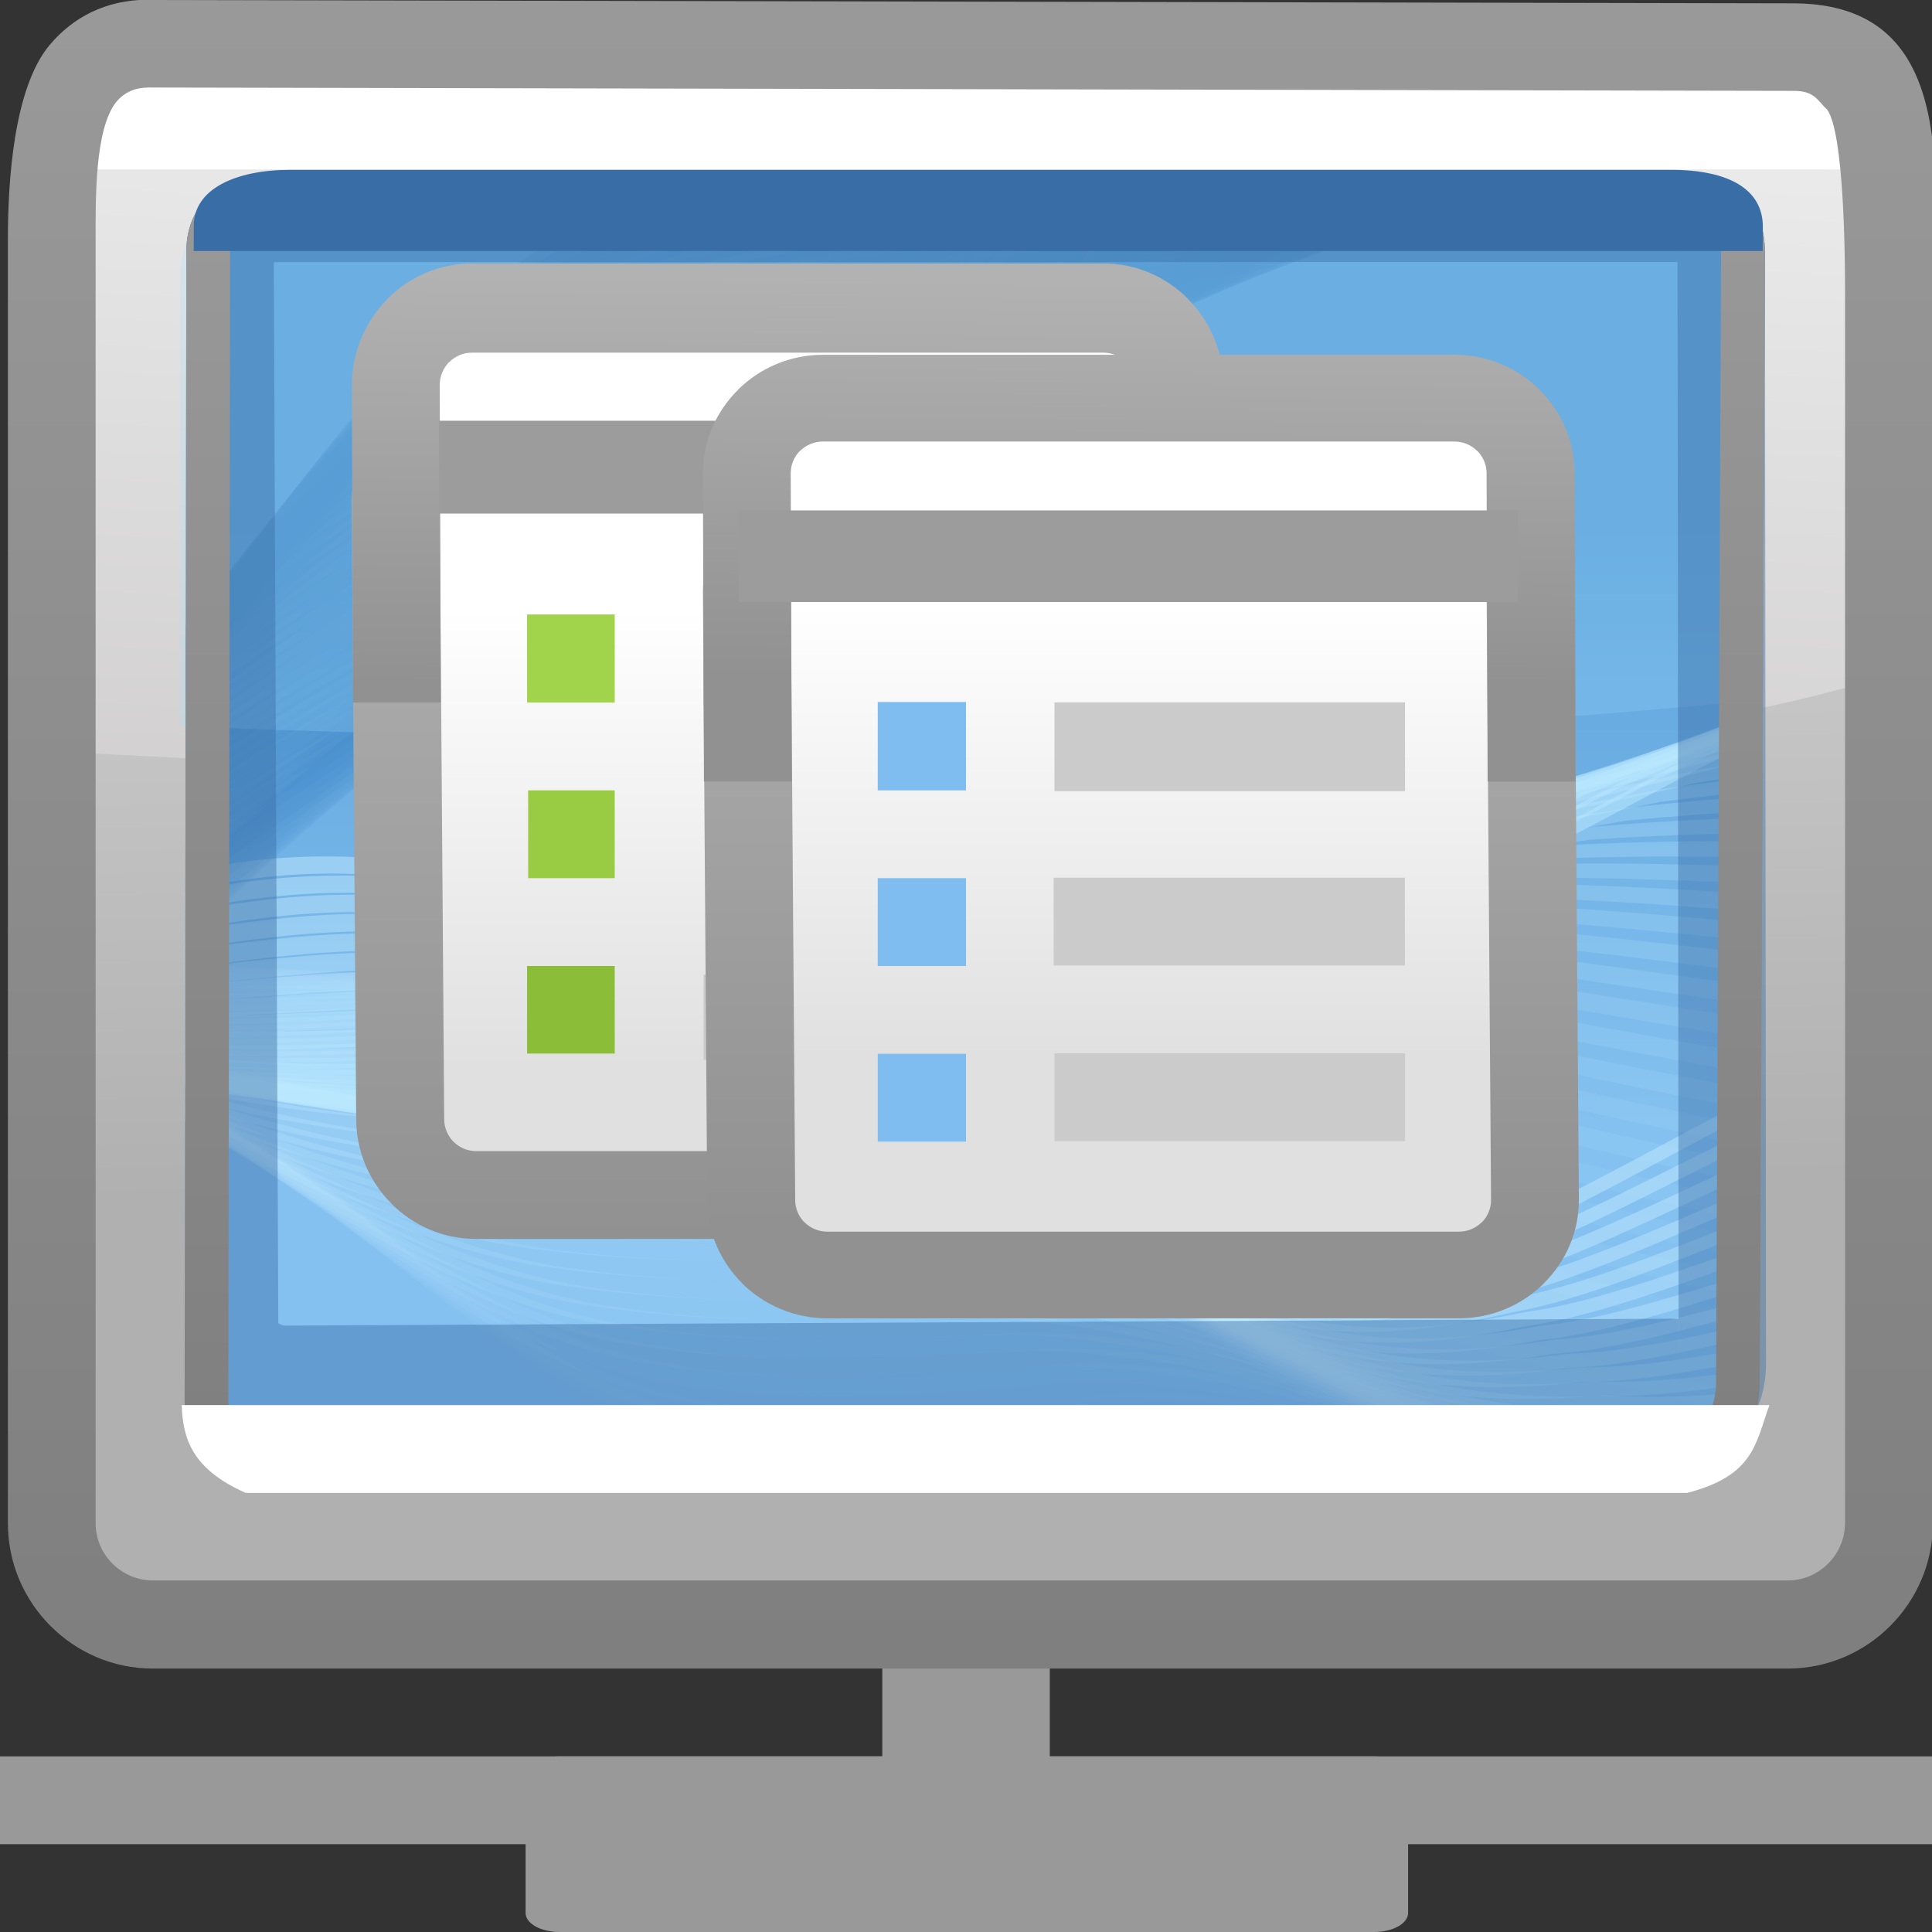<?xml version="1.0" encoding="UTF-8" standalone="no"?>
<!-- Creator: CorelDRAW -->

<svg
   xmlns:dc="http://purl.org/dc/elements/1.1/"
   xmlns:cc="http://creativecommons.org/ns#"
   xmlns:rdf="http://www.w3.org/1999/02/22-rdf-syntax-ns#"
   xmlns:svg="http://www.w3.org/2000/svg"
   xmlns="http://www.w3.org/2000/svg"
   xmlns:xlink="http://www.w3.org/1999/xlink"
   xmlns:sodipodi="http://sodipodi.sourceforge.net/DTD/sodipodi-0.dtd"
   xmlns:inkscape="http://www.inkscape.org/namespaces/inkscape"
   xml:space="preserve"
   width="22px"
   height="22px"
   style="shape-rendering:geometricPrecision; text-rendering:geometricPrecision; image-rendering:optimizeQuality; fill-rule:evenodd; clip-rule:evenodd"
   viewBox="0 0 22 22"
   id="svg2"
   version="1.1"
   inkscape:version="0.48.1 "
   sodipodi:docname="krds_22.svg"><rect x="0" y="0" width="22" height="22" fill="#333333" stroke="none"/><sodipodi:namedview
   pagecolor="#ffffff"
   bordercolor="#666666"
   borderopacity="1"
   objecttolerance="10"
   gridtolerance="10"
   guidetolerance="10"
   inkscape:pageopacity="0"
   inkscape:pageshadow="2"
   inkscape:window-width="1920"
   inkscape:window-height="1138"
   id="namedview222"
   showgrid="false"
   inkscape:zoom="5.6568542"
   inkscape:cx="2.3159469"
   inkscape:cy="-19.92975"
   inkscape:window-x="-8"
   inkscape:window-y="-8"
   inkscape:window-maximized="1"
   inkscape:current-layer="svg2"><inkscape:grid
     type="xygrid"
     id="grid3201" /></sodipodi:namedview>
 <defs
   id="defs4">
  <style
   type="text/css"
   id="style6">
   
    .fil3 {fill:none}
    .fil0 {fill:#999999}
    .fil122 {fill:#396DA6}
    .fil123 {fill:#7FBCF0}
    .fil126 {fill:#8CBD38}
    .fil125 {fill:#9ACC43}
    .fil124 {fill:#A1D44A}
    .fil115 {fill:#D4D2D2}
    .fil111 {fill:white}
    .fil119 {fill:#CBCBCB}
    .fil118 {fill:#9C9C9C;fill-rule:nonzero}
    .fil78 {fill:#458BC9;fill-opacity:0.012}
    .fil110 {fill:#BAE8FF;fill-opacity:0.016}
    .fil36 {fill:#C4EBFF;fill-opacity:0.016}
    .fil77 {fill:#458BC9;fill-opacity:0.02}
    .fil109 {fill:#BAE8FF;fill-opacity:0.031}
    .fil35 {fill:#C4EBFF;fill-opacity:0.031}
    .fil76 {fill:#458BC9;fill-opacity:0.031}
    .fil75 {fill:#458BC9;fill-opacity:0.039}
    .fil108 {fill:#BAE8FF;fill-opacity:0.047}
    .fil34 {fill:#C4EBFF;fill-opacity:0.047}
    .fil74 {fill:#458BC9;fill-opacity:0.051}
    .fil107 {fill:#BAE8FF;fill-opacity:0.059}
    .fil33 {fill:#C4EBFF;fill-opacity:0.059}
    .fil73 {fill:#458BC9;fill-opacity:0.063}
    .fil72 {fill:#458BC9;fill-opacity:0.071}
    .fil106 {fill:#BAE8FF;fill-opacity:0.075}
    .fil32 {fill:#C4EBFF;fill-opacity:0.075}
    .fil71 {fill:#458BC9;fill-opacity:0.082}
    .fil105 {fill:#BAE8FF;fill-opacity:0.09}
    .fil31 {fill:#C4EBFF;fill-opacity:0.09}
    .fil70 {fill:#458BC9;fill-opacity:0.09}
    .fil69 {fill:#458BC9;fill-opacity:0.102}
    .fil104 {fill:#BAE8FF;fill-opacity:0.106}
    .fil30 {fill:#C4EBFF;fill-opacity:0.106}
    .fil68 {fill:#458BC9;fill-opacity:0.114}
    .fil103 {fill:#BAE8FF;fill-opacity:0.122}
    .fil29 {fill:#C4EBFF;fill-opacity:0.122}
    .fil67 {fill:#458BC9;fill-opacity:0.122}
    .fil66 {fill:#458BC9;fill-opacity:0.133}
    .fil102 {fill:#BAE8FF;fill-opacity:0.137}
    .fil28 {fill:#C4EBFF;fill-opacity:0.137}
    .fil65 {fill:#458BC9;fill-opacity:0.145}
    .fil101 {fill:#BAE8FF;fill-opacity:0.153}
    .fil27 {fill:#C4EBFF;fill-opacity:0.153}
    .fil64 {fill:#458BC9;fill-opacity:0.153}
    .fil63 {fill:#458BC9;fill-opacity:0.165}
    .fil100 {fill:#BAE8FF;fill-opacity:0.165}
    .fil26 {fill:#C4EBFF;fill-opacity:0.165}
    .fil62 {fill:#458BC9;fill-opacity:0.173}
    .fil99 {fill:#BAE8FF;fill-opacity:0.18}
    .fil25 {fill:#C4EBFF;fill-opacity:0.18}
    .fil61 {fill:#458BC9;fill-opacity:0.184}
    .fil60 {fill:#458BC9;fill-opacity:0.196}
    .fil98 {fill:#BAE8FF;fill-opacity:0.196}
    .fil24 {fill:#C4EBFF;fill-opacity:0.196}
    .fil59 {fill:#458BC9;fill-opacity:0.204}
    .fil97 {fill:#BAE8FF;fill-opacity:0.212}
    .fil23 {fill:#C4EBFF;fill-opacity:0.212}
    .fil58 {fill:#458BC9;fill-opacity:0.216}
    .fil113 {fill:#A0DFFF;fill-opacity:0.22}
    .fil57 {fill:#458BC9;fill-opacity:0.224}
    .fil96 {fill:#BAE8FF;fill-opacity:0.227}
    .fil22 {fill:#C4EBFF;fill-opacity:0.227}
    .fil56 {fill:#458BC9;fill-opacity:0.235}
    .fil95 {fill:#BAE8FF;fill-opacity:0.243}
    .fil21 {fill:#C4EBFF;fill-opacity:0.243}
    .fil55 {fill:#458BC9;fill-opacity:0.247}
    .fil54 {fill:#458BC9;fill-opacity:0.255}
    .fil94 {fill:#BAE8FF;fill-opacity:0.259}
    .fil20 {fill:#C4EBFF;fill-opacity:0.259}
    .fil53 {fill:#458BC9;fill-opacity:0.267}
    .fil93 {fill:#BAE8FF;fill-opacity:0.275}
    .fil19 {fill:#C4EBFF;fill-opacity:0.275}
    .fil52 {fill:#458BC9;fill-opacity:0.275}
    .fil51 {fill:#458BC9;fill-opacity:0.286}
    .fil92 {fill:#BAE8FF;fill-opacity:0.286}
    .fil18 {fill:#C4EBFF;fill-opacity:0.286}
    .fil50 {fill:#458BC9;fill-opacity:0.298}
    .fil91 {fill:#BAE8FF;fill-opacity:0.302}
    .fil17 {fill:#C4EBFF;fill-opacity:0.302}
    .fil49 {fill:#458BC9;fill-opacity:0.306}
    .fil48 {fill:#458BC9;fill-opacity:0.318}
    .fil90 {fill:#BAE8FF;fill-opacity:0.318}
    .fil16 {fill:#C4EBFF;fill-opacity:0.318}
    .fil47 {fill:#458BC9;fill-opacity:0.325}
    .fil89 {fill:#BAE8FF;fill-opacity:0.333}
    .fil15 {fill:#C4EBFF;fill-opacity:0.333}
    .fil46 {fill:#458BC9;fill-opacity:0.337}
    .fil45 {fill:#458BC9;fill-opacity:0.349}
    .fil88 {fill:#BAE8FF;fill-opacity:0.349}
    .fil14 {fill:#C4EBFF;fill-opacity:0.349}
    .fil44 {fill:#458BC9;fill-opacity:0.357}
    .fil87 {fill:#BAE8FF;fill-opacity:0.365}
    .fil13 {fill:#C4EBFF;fill-opacity:0.365}
    .fil43 {fill:#458BC9;fill-opacity:0.369}
    .fil42 {fill:#458BC9;fill-opacity:0.38}
    .fil86 {fill:#BAE8FF;fill-opacity:0.38}
    .fil12 {fill:#C4EBFF;fill-opacity:0.38}
    .fil41 {fill:#458BC9;fill-opacity:0.388}
    .fil85 {fill:#BAE8FF;fill-opacity:0.392}
    .fil11 {fill:#C4EBFF;fill-opacity:0.392}
    .fil40 {fill:#458BC9;fill-opacity:0.4}
    .fil84 {fill:#BAE8FF;fill-opacity:0.408}
    .fil10 {fill:#C4EBFF;fill-opacity:0.408}
    .fil39 {fill:#458BC9;fill-opacity:0.408}
    .fil38 {fill:#458BC9;fill-opacity:0.42}
    .fil83 {fill:#BAE8FF;fill-opacity:0.424}
    .fil9 {fill:#C4EBFF;fill-opacity:0.424}
    .fil37 {fill:#458BC9;fill-opacity:0.431}
    .fil82 {fill:#BAE8FF;fill-opacity:0.439}
    .fil8 {fill:#C4EBFF;fill-opacity:0.439}
    .fil120 {fill:#396DA6;fill-opacity:0.439}
    .fil81 {fill:#BAE8FF;fill-opacity:0.455}
    .fil7 {fill:#C4EBFF;fill-opacity:0.455}
    .fil80 {fill:#BAE8FF;fill-opacity:0.471}
    .fil6 {fill:#C4EBFF;fill-opacity:0.471}
    .fil79 {fill:#BAE8FF;fill-opacity:0.486}
    .fil5 {fill:#C4EBFF;fill-opacity:0.486}
    .fil121 {fill:url(#id0)}
    .fil2 {fill:url(#id1)}
    .fil117 {fill:url(#id2)}
    .fil114 {fill:url(#id3)}
    .fil4 {fill:url(#id4)}
    .fil1 {fill:url(#id5)}
    .fil116 {fill:url(#id6);fill-rule:nonzero}
    .fil112 {fill:url(#id7);fill-rule:nonzero}
   
  </style>
  <linearGradient
   id="id0"
   gradientUnits="userSpaceOnUse"
   x1="11.1"
   y1="16.688"
   x2="11.1"
   y2="2.137">
   <stop
   offset="0"
   style="stop-color:#7F7F7F"
   id="stop9" />
   <stop
   offset="1"
   style="stop-color:#999999"
   id="stop11" />
  </linearGradient>
  <linearGradient
   id="id1"
   gradientUnits="userSpaceOnUse"
   x1="11.194"
   y1="0.715"
   x2="10.756"
   y2="9.591">
   <stop
   offset="0"
   style="stop-color:#EDEDED"
   id="stop14" />
   <stop
   offset="1"
   style="stop-color:#D1CFCF"
   id="stop16" />
  </linearGradient>
  <linearGradient
   id="id2"
   gradientUnits="userSpaceOnUse"
   x1="8.951"
   y1="7.767"
   x2="9"
   y2="3.143">
   <stop
   offset="0"
   style="stop-color:#919191"
   id="stop19" />
   <stop
   offset="1"
   style="stop-color:#B2B2B2"
   id="stop21" />
  </linearGradient>
  <linearGradient
   id="id3"
   gradientUnits="userSpaceOnUse"
   x1="9.545"
   y1="6.914"
   x2="9.545"
   y2="12.152">
   <stop
   offset="0"
   style="stop-color:white"
   id="stop24" />
   <stop
   offset="1"
   style="stop-color:#E0E0E0"
   id="stop26" />
  </linearGradient>
  <linearGradient
   id="id4"
   gradientUnits="userSpaceOnUse"
   x1="11.1"
   y1="5.998"
   x2="11.1"
   y2="12.828">
   <stop
   offset="0"
   style="stop-color:#5CA2DA"
   id="stop29" />
   <stop
   offset="1"
   style="stop-color:#84C1F0"
   id="stop31" />
  </linearGradient>
  <linearGradient
   id="id5"
   gradientUnits="userSpaceOnUse"
   x1="11.065"
   y1="13.538"
   x2="10.959"
   y2="6.317">
   <stop
   offset="0"
   style="stop-color:#B0B0B0"
   id="stop34" />
   <stop
   offset="1"
   style="stop-color:#CCCCCC"
   id="stop36" />
  </linearGradient>
  <linearGradient
   id="id6"
   gradientUnits="userSpaceOnUse"
   xlink:href="#id2"
   x1="8.995"
   y1="14.108"
   x2="8.995"
   y2="5.249">
  </linearGradient>
  <linearGradient
   id="id7"
   gradientUnits="userSpaceOnUse"
   xlink:href="#id0"
   x1="11.177"
   y1="18.721"
   x2="11.177"
   y2="0.139">
  </linearGradient>
 <linearGradient
   inkscape:collect="always"
   xlink:href="#id3"
   id="linearGradient3211"
   gradientUnits="userSpaceOnUse"
   x1="9.545"
   y1="6.914"
   x2="9.545"
   y2="12.152" /><linearGradient
   inkscape:collect="always"
   xlink:href="#id2"
   id="linearGradient3213"
   gradientUnits="userSpaceOnUse"
   x1="8.951"
   y1="7.767"
   x2="9"
   y2="3.143" />
  
  
  
  
  
  
  
  
  
  
  
  
  
  
  
  
  
  
  
  
  
  
  
  
  
  
  
  
  
  
 <linearGradient
   inkscape:collect="always"
   xlink:href="#id0"
   id="linearGradient3237"
   gradientUnits="userSpaceOnUse"
   x1="11.1"
   y1="16.688"
   x2="11.1"
   y2="2.137" /><linearGradient
   inkscape:collect="always"
   xlink:href="#id2"
   id="linearGradient3245"
   gradientUnits="userSpaceOnUse"
   x1="8.951"
   y1="7.767"
   x2="9"
   y2="3.143"
   gradientTransform="matrix(1,0,0,1.016,0,-0.042)" /><linearGradient
   inkscape:collect="always"
   xlink:href="#id2"
   id="linearGradient3248"
   gradientUnits="userSpaceOnUse"
   x1="8.995"
   y1="14.108"
   x2="8.995"
   y2="5.249" /><linearGradient
   inkscape:collect="always"
   xlink:href="#id3"
   id="linearGradient3253"
   gradientUnits="userSpaceOnUse"
   x1="9.545"
   y1="6.914"
   x2="9.545"
   y2="12.152" /><linearGradient
   inkscape:collect="always"
   xlink:href="#id0"
   id="linearGradient3257"
   gradientUnits="userSpaceOnUse"
   x1="11.177"
   y1="18.721"
   x2="11.177"
   y2="0.139"
   gradientTransform="matrix(1,0,0,1.002,0,0.047)" /><linearGradient
   inkscape:collect="always"
   xlink:href="#id4"
   id="linearGradient3371"
   gradientUnits="userSpaceOnUse"
   x1="11.1"
   y1="5.998"
   x2="11.1"
   y2="12.828" /><linearGradient
   inkscape:collect="always"
   xlink:href="#id1"
   id="linearGradient3375"
   gradientUnits="userSpaceOnUse"
   x1="11.194"
   y1="0.715"
   x2="10.756"
   y2="9.591" /><linearGradient
   inkscape:collect="always"
   xlink:href="#id5"
   id="linearGradient3378"
   gradientUnits="userSpaceOnUse"
   x1="11.065"
   y1="13.538"
   x2="10.959"
   y2="6.317" />
   
   
   
   
   
   
   
   
   
   
   
   
  <linearGradient
   inkscape:collect="always"
   xlink:href="#id2"
   id="linearGradient3389"
   gradientUnits="userSpaceOnUse"
   x1="8.951"
   y1="7.767"
   x2="9"
   y2="3.143"
   gradientTransform="matrix(1,0,0,0.987,0,0.051)" /><linearGradient
   inkscape:collect="always"
   xlink:href="#id2"
   id="linearGradient3392"
   gradientUnits="userSpaceOnUse"
   x1="8.995"
   y1="14.108"
   x2="8.995"
   y2="5.249"
   gradientTransform="matrix(1,0,0,0.987,0,0.051)" /><linearGradient
   inkscape:collect="always"
   xlink:href="#id3"
   id="linearGradient3397"
   gradientUnits="userSpaceOnUse"
   x1="9.545"
   y1="6.914"
   x2="9.545"
   y2="12.152"
   gradientTransform="matrix(1,0,0,0.987,0,0.051)" /></defs>
 <rect
   style="fill:#999999"
   id="rect42"
   height="3.268"
   width="1.907"
   y="16.759"
   x="10.047"
   class="fil0" /><path
   inkscape:connector-curvature="0"
   style="fill:url(#linearGradient3378)"
   id="path44"
   d="m 1.701,1.483 18.622,0 c 0.632,0 1.149,0.521 1.149,1.148 l 0,14.591 c 0,0.629 -0.518,1.149 -1.149,1.149 -7.565,0 -5.718,0 -18.622,0 -0.63,0 -1.149,-0.517 -1.149,-1.149 l 0,-14.591 c 0,-0.632 0.517,-1.148 1.149,-1.148 z"
   class="fil1" /><path
   inkscape:connector-curvature="0"
   style="fill:url(#linearGradient3375)"
   id="path46"
   d="M 21.435,7.71 C 16.37,9.271 6.322,8.861 0.515,8.552 l 0,-6.368 c 0,-0.632 0.517,-1.149 1.148,-1.149 l 18.622,0 c 0.632,0 1.149,0.521 1.149,1.149 l 0,5.525 z"
   class="fil2" /><path
   style="fill:none"
   inkscape:connector-curvature="0"
   id="path48"
   d="m 1,16.967 -0.123,0.135 m 20.44,-0.015 -0.138,-0.122"
   class="fil3" /><path
   inkscape:connector-curvature="0"
   style="fill:url(#linearGradient3371)"
   id="path50"
   d="m 2.122,2.862 -0.02,13.152 c 0.037,0.476 0.638,0.823 1.068,0.821 l 15.944,-0.079 c 0.621,-0.017 0.905,-0.434 0.926,-0.98 l 0.057,-12.898 c 0,-0.575 -0.343,-0.89 -0.961,-0.89 L 3.127,1.989 c -0.571,0 -1.005,0.301 -1.005,0.873 z"
   class="fil4" /><g
   id="_241871016">
   <g
   id="g53">
    <path
   style="fill:#c4ebff;fill-opacity:0.486"
   inkscape:connector-curvature="0"
   d="M 2.112,9.922 C 2.252,9.893 2.394,9.869 2.536,9.847 c 1.464,-0.231 2.963,-0.069 4.38,0.797 0.81,0.501 1.545,0.964 2.203,1.383 3.554,2.32 4.648,3.029 7.443,2.125 0.928,-0.286 2.163,-1.029 3.493,-1.709 l -5.67e-4,0.171 c -1.314,0.674 -2.533,1.408 -3.452,1.691 -2.854,0.926 -3.962,0.211 -7.558,-2.139 -0.649,-0.413 -1.374,-0.871 -2.198,-1.38 -1.347,-0.818 -2.795,-0.968 -4.227,-0.746 -0.17,0.026 -0.339,0.058 -0.509,0.094 l 2.834e-4,-0.211 z"
   class="fil5"
   id="_241884456" />
    <path
   style="fill:#c4ebff;fill-opacity:0.471"
   inkscape:connector-curvature="0"
   d="m 2.111,10.158 c 0.2,-0.041 0.401,-0.075 0.603,-0.104 1.47,-0.207 2.966,-0.058 4.393,0.773 0.81,0.478 1.558,0.928 2.236,1.341 3.495,2.264 4.619,2.973 7.382,2.142 0.897,-0.246 2.069,-0.902 3.328,-1.51 l -8.5e-4,0.167 c -1.247,0.605 -2.407,1.254 -3.294,1.499 -2.819,0.855 -3.955,0.135 -7.49,-2.154 -0.67,-0.409 -1.407,-0.854 -2.231,-1.342 -1.357,-0.785 -2.806,-0.922 -4.245,-0.721 -0.228,0.032 -0.456,0.072 -0.683,0.118 l 2.835e-4,-0.21 z"
   class="fil6"
   id="_241881984" />
    <path
   style="fill:#c4ebff;fill-opacity:0.455"
   inkscape:connector-curvature="0"
   d="m 2.111,10.387 c 0.259,-0.049 0.52,-0.092 0.781,-0.125 1.475,-0.188 2.971,-0.046 4.406,0.745 0.811,0.46 1.568,0.896 2.268,1.305 3.44,2.201 4.593,2.917 7.319,2.154 0.865,-0.206 1.977,-0.777 3.167,-1.315 l -5.67e-4,0.161 c -1.18,0.537 -2.281,1.105 -3.137,1.311 -2.782,0.785 -3.941,0.062 -7.421,-2.166 -0.689,-0.404 -1.436,-0.837 -2.257,-1.306 -1.371,-0.746 -2.82,-0.872 -4.268,-0.694 -0.287,0.036 -0.573,0.082 -0.858,0.137 l 2.834e-4,-0.208 z"
   class="fil7"
   id="_241874160" />
    <path
   style="fill:#c4ebff;fill-opacity:0.439"
   inkscape:connector-curvature="0"
   d="m 2.111,10.611 c 0.318,-0.057 0.639,-0.104 0.961,-0.139 1.479,-0.17 2.973,-0.037 4.419,0.715 0.809,0.441 1.581,0.864 2.296,1.27 3.387,2.14 4.567,2.86 7.258,2.167 0.834,-0.169 1.884,-0.661 3.005,-1.132 l -8.5e-4,0.158 c -1.112,0.47 -2.154,0.961 -2.98,1.132 -2.743,0.714 -3.932,-0.012 -7.353,-2.176 -0.708,-0.402 -1.467,-0.82 -2.287,-1.269 -1.382,-0.712 -2.833,-0.829 -4.287,-0.669 -0.346,0.037 -0.691,0.087 -1.033,0.147 l 2.835e-4,-0.204 z"
   class="fil8"
   id="_241891056" />
    <path
   style="fill:#c4ebff;fill-opacity:0.424"
   inkscape:connector-curvature="0"
   d="m 2.11,10.827 c 0.378,-0.059 0.758,-0.109 1.14,-0.145 1.484,-0.148 2.977,-0.029 4.431,0.687 0.812,0.42 1.594,0.831 2.331,1.233 3.327,2.078 4.537,2.803 7.195,2.182 0.798,-0.134 1.788,-0.551 2.842,-0.957 l -8.5e-4,0.154 c -1.047,0.407 -2.03,0.825 -2.822,0.961 -2.707,0.642 -3.926,-0.089 -7.286,-2.19 -0.726,-0.395 -1.498,-0.8 -2.315,-1.231 -1.396,-0.676 -2.848,-0.783 -4.308,-0.642 -0.404,0.038 -0.806,0.089 -1.207,0.149 l 2.835e-4,-0.2 z"
   class="fil9"
   id="_241893936" />
    <path
   style="fill:#c4ebff;fill-opacity:0.408"
   inkscape:connector-curvature="0"
   d="m 2.11,11.033 c 0.437,-0.058 0.875,-0.107 1.318,-0.144 1.491,-0.126 2.982,-0.018 4.446,0.661 0.81,0.401 1.607,0.798 2.358,1.194 3.275,2.02 4.514,2.747 7.136,2.197 0.764,-0.102 1.693,-0.449 2.68,-0.793 l -8.5e-4,0.151 c -0.982,0.347 -1.907,0.697 -2.667,0.802 -2.666,0.57 -3.91,-0.161 -7.216,-2.203 -0.744,-0.391 -1.528,-0.785 -2.344,-1.192 -1.407,-0.641 -2.86,-0.737 -4.327,-0.617 -0.463,0.035 -0.924,0.084 -1.384,0.142 l 5.669e-4,-0.197 z"
   class="fil10"
   id="_241878768" />
    <path
   style="fill:#c4ebff;fill-opacity:0.392"
   inkscape:connector-curvature="0"
   d="m 2.11,11.229 c 0.497,-0.051 0.995,-0.097 1.497,-0.132 1.497,-0.106 2.985,-0.008 4.46,0.635 0.808,0.38 1.616,0.764 2.389,1.156 3.218,1.958 4.486,2.69 7.072,2.212 0.728,-0.072 1.598,-0.355 2.518,-0.64 l -8.5e-4,0.151 c -0.917,0.289 -1.784,0.575 -2.509,0.649 -2.629,0.499 -3.901,-0.236 -7.147,-2.215 -0.764,-0.388 -1.561,-0.768 -2.375,-1.156 -1.42,-0.603 -2.874,-0.691 -4.349,-0.592 -0.521,0.035 -1.039,0.078 -1.557,0.125 l 2.835e-4,-0.192 z"
   class="fil11"
   id="_241877712" />
    <path
   style="fill:#c4ebff;fill-opacity:0.38"
   inkscape:connector-curvature="0"
   d="m 2.109,11.414 c 0.557,-0.039 1.114,-0.077 1.678,-0.109 1.498,-0.085 2.984,0 4.473,0.607 0.807,0.36 1.627,0.731 2.419,1.119 3.16,1.898 4.458,2.634 7.009,2.225 0.691,-0.042 1.502,-0.264 2.358,-0.496 l -5.67e-4,0.147 c -0.854,0.236 -1.665,0.463 -2.353,0.509 -2.59,0.431 -3.891,-0.31 -7.079,-2.227 -0.784,-0.382 -1.592,-0.751 -2.403,-1.116 -1.435,-0.57 -2.888,-0.645 -4.371,-0.568 -0.579,0.028 -1.154,0.062 -1.731,0.095 l 2.834e-4,-0.186 z"
   class="fil12"
   id="_241884096" />
    <path
   style="fill:#c4ebff;fill-opacity:0.365"
   inkscape:connector-curvature="0"
   d="m 2.109,11.587 c 0.619,-0.02 1.233,-0.046 1.854,-0.072 1.506,-0.064 2.993,0.011 4.486,0.581 0.807,0.338 1.641,0.696 2.451,1.08 3.105,1.836 4.433,2.576 6.948,2.241 0.651,-0.018 1.404,-0.185 2.194,-0.365 l -5.67e-4,0.146 c -0.791,0.185 -1.544,0.357 -2.195,0.38 -2.554,0.357 -3.882,-0.384 -7.011,-2.243 -0.801,-0.377 -1.621,-0.734 -2.433,-1.077 -1.444,-0.534 -2.898,-0.6 -4.39,-0.542 -0.637,0.023 -1.268,0.043 -1.905,0.056 L 2.109,11.587 z"
   class="fil13"
   id="_241876944" />
    <path
   style="fill:#c4ebff;fill-opacity:0.349"
   inkscape:connector-curvature="0"
   d="m 2.109,11.746 c 0.681,0.005 1.354,-0.002 2.032,-0.024 1.513,-0.043 2.995,0.022 4.501,0.554 0.807,0.319 1.654,0.662 2.481,1.041 3.05,1.777 4.405,2.521 6.886,2.255 0.612,0.005 1.307,-0.114 2.033,-0.248 l -5.67e-4,0.149 c -0.729,0.139 -1.426,0.264 -2.038,0.264 -2.517,0.283 -3.871,-0.461 -6.944,-2.257 -0.815,-0.373 -1.647,-0.715 -2.459,-1.04 -1.458,-0.497 -2.913,-0.553 -4.41,-0.517 -0.695,0.017 -1.382,0.02 -2.081,0.004 l 2.834e-4,-0.182 z"
   class="fil14"
   id="_241885008" />
    <path
   style="fill:#c4ebff;fill-opacity:0.333"
   inkscape:connector-curvature="0"
   d="m 2.109,11.893 c 0.744,0.038 1.474,0.051 2.212,0.039 1.517,-0.023 3,0.031 4.511,0.526 0.808,0.298 1.667,0.631 2.515,1.004 2.993,1.717 4.378,2.462 6.823,2.27 0.57,0.024 1.207,-0.051 1.871,-0.142 l -5.67e-4,0.147 c -0.668,0.097 -1.309,0.179 -1.881,0.158 -2.479,0.215 -3.861,-0.534 -6.876,-2.267 -0.836,-0.368 -1.678,-0.698 -2.487,-1.004 -1.473,-0.461 -2.929,-0.506 -4.435,-0.492 -0.749,0.007 -1.492,-0.014 -2.254,-0.063 l 2.834e-4,-0.177 z"
   class="fil15"
   id="_241878168" />
    <path
   style="fill:#c4ebff;fill-opacity:0.318"
   inkscape:connector-curvature="0"
   d="m 2.108,12.024 c 0.81,0.077 1.596,0.117 2.392,0.117 1.521,-0.003 3,0.041 4.525,0.499 0.804,0.278 1.677,0.597 2.543,0.965 2.939,1.657 4.35,2.408 6.761,2.285 0.526,0.04 1.105,0.002 1.707,-0.05 -0.004,0.052 -0.01,0.102 -0.02,0.151 -0.601,0.057 -1.179,0.099 -1.704,0.061 -2.44,0.145 -3.85,-0.607 -6.808,-2.279 -0.852,-0.364 -1.707,-0.68 -2.514,-0.964 -1.486,-0.425 -2.942,-0.46 -4.455,-0.465 -0.805,-0.003 -1.603,-0.052 -2.429,-0.145 L 2.108,12.024 z"
   class="fil16"
   id="_241867320" />
    <path
   style="fill:#c4ebff;fill-opacity:0.302"
   inkscape:connector-curvature="0"
   d="m 2.108,12.145 c 0.876,0.124 1.716,0.195 2.57,0.205 1.524,0.02 3.004,0.051 4.537,0.472 0.808,0.257 1.69,0.562 2.575,0.928 2.884,1.596 4.325,2.35 6.701,2.297 0.469,0.054 0.979,0.049 1.506,0.03 -0.014,0.054 -0.031,0.105 -0.052,0.153 -0.517,0.023 -1.016,0.031 -1.477,-0.018 -2.404,0.074 -3.839,-0.681 -6.74,-2.292 -0.871,-0.359 -1.739,-0.663 -2.543,-0.928 -1.499,-0.391 -2.956,-0.413 -4.474,-0.438 -0.861,-0.015 -1.712,-0.097 -2.605,-0.239 l 2.835e-4,-0.17 z"
   class="fil17"
   id="_241887792" />
    <path
   style="fill:#c4ebff;fill-opacity:0.286"
   inkscape:connector-curvature="0"
   d="m 2.108,12.248 c 0.946,0.179 1.841,0.287 2.748,0.311 1.531,0.039 3.011,0.058 4.555,0.444 0.804,0.236 1.699,0.53 2.603,0.89 2.827,1.536 4.298,2.294 6.637,2.312 0.401,0.059 0.827,0.08 1.267,0.088 -0.029,0.056 -0.062,0.108 -0.101,0.155 -0.413,-0.006 -0.814,-0.024 -1.192,-0.078 -2.365,0.003 -3.83,-0.755 -6.671,-2.306 -0.892,-0.353 -1.77,-0.643 -2.573,-0.889 -1.51,-0.353 -2.968,-0.367 -4.494,-0.414 -0.915,-0.028 -1.819,-0.147 -2.779,-0.343 l 2.835e-4,-0.169 z"
   class="fil18"
   id="_241884264" />
    <path
   style="fill:#c4ebff;fill-opacity:0.275"
   inkscape:connector-curvature="0"
   d="m 2.108,12.339 c 1.016,0.241 1.966,0.391 2.927,0.427 1.536,0.059 3.015,0.071 4.566,0.418 0.807,0.216 1.713,0.497 2.636,0.854 2.773,1.474 4.27,2.236 6.574,2.326 0.313,0.058 0.64,0.094 0.975,0.12 -0.052,0.057 -0.113,0.106 -0.183,0.146 -0.281,-0.022 -0.556,-0.053 -0.82,-0.1 -2.327,-0.069 -3.822,-0.829 -6.605,-2.317 -0.907,-0.353 -1.798,-0.63 -2.601,-0.854 -1.523,-0.318 -2.982,-0.32 -4.515,-0.387 -0.969,-0.042 -1.925,-0.207 -2.954,-0.467 l 2.835e-4,-0.167 z"
   class="fil19"
   id="_241882944" />
    <path
   style="fill:#c4ebff;fill-opacity:0.259"
   inkscape:connector-curvature="0"
   d="m 2.108,12.413 c 1.091,0.309 2.09,0.51 3.106,0.564 1.542,0.078 3.015,0.078 4.579,0.39 0.804,0.195 1.724,0.463 2.666,0.814 2.716,1.414 4.244,2.181 6.514,2.343 0.203,0.044 0.411,0.08 0.622,0.111 -0.099,0.056 -0.215,0.095 -0.349,0.112 -0.104,-0.018 -0.207,-0.037 -0.309,-0.059 -2.29,-0.14 -3.81,-0.903 -6.536,-2.329 -0.925,-0.346 -1.831,-0.612 -2.631,-0.815 -1.535,-0.283 -2.995,-0.275 -4.535,-0.364 -1.02,-0.059 -2.027,-0.27 -3.128,-0.597 l 2.835e-4,-0.17 z"
   class="fil20"
   id="_241879752" />
    <path
   style="fill:#c4ebff;fill-opacity:0.243"
   inkscape:connector-curvature="0"
   d="m 2.108,12.475 c 1.165,0.386 2.217,0.64 3.284,0.709 1.548,0.1 3.02,0.09 4.594,0.362 0.803,0.178 1.739,0.433 2.696,0.777 2.658,1.354 4.218,2.125 6.452,2.355 0.069,0.018 0.14,0.035 0.21,0.051 -0.07,0.016 -0.147,0.025 -0.229,0.027 l -0.719,0.004 c -1.897,-0.294 -3.387,-1.038 -5.771,-2.256 -0.945,-0.341 -1.862,-0.594 -2.658,-0.776 -1.55,-0.247 -3.007,-0.229 -4.556,-0.337 -1.07,-0.075 -2.126,-0.342 -3.302,-0.746 l 2.835e-4,-0.17 z"
   class="fil21"
   id="_241881480" />
    <path
   style="fill:#c4ebff;fill-opacity:0.227"
   inkscape:connector-curvature="0"
   d="m 2.108,12.525 c 1.244,0.468 2.345,0.78 3.461,0.869 1.555,0.12 3.026,0.099 4.608,0.334 0.803,0.156 1.749,0.399 2.727,0.739 2.401,1.191 3.935,1.942 5.883,2.292 l -0.87,0.004 c -1.593,-0.387 -3.009,-1.083 -5.068,-2.112 -0.965,-0.338 -1.893,-0.578 -2.69,-0.74 -1.56,-0.211 -3.018,-0.183 -4.575,-0.313 -1.12,-0.092 -2.225,-0.418 -3.477,-0.905 l 2.835e-4,-0.168 z"
   class="fil22"
   id="_241895088" />
    <path
   style="fill:#c4ebff;fill-opacity:0.212"
   inkscape:connector-curvature="0"
   d="m 2.108,12.56 c 1.324,0.56 2.473,0.936 3.64,1.043 1.557,0.141 3.028,0.109 4.619,0.306 0.804,0.136 1.762,0.366 2.76,0.703 2.099,1.014 3.564,1.721 5.225,2.148 l -0.685,0.003 c -1.418,-0.427 -2.761,-1.076 -4.595,-1.968 -0.981,-0.333 -1.922,-0.56 -2.718,-0.7 -1.57,-0.176 -3.032,-0.137 -4.597,-0.286 -1.168,-0.112 -2.32,-0.501 -3.65,-1.076 l 2.835e-4,-0.173 z"
   class="fil23"
   id="_241873656" />
    <path
   style="fill:#c4ebff;fill-opacity:0.196"
   inkscape:connector-curvature="0"
   d="m 2.108,12.584 c 1.408,0.656 2.604,1.1 3.821,1.227 1.561,0.163 3.031,0.119 4.631,0.28 0.801,0.116 1.773,0.332 2.79,0.664 1.875,0.883 3.27,1.544 4.754,2.007 l -0.609,0.003 c -1.287,-0.442 -2.556,-1.045 -4.202,-1.822 -0.996,-0.328 -1.948,-0.541 -2.744,-0.663 -1.585,-0.14 -3.046,-0.092 -4.616,-0.263 -1.216,-0.132 -2.414,-0.588 -3.827,-1.257 l 2.835e-4,-0.175 z"
   class="fil24"
   id="_241875408" />
    <path
   style="fill:#c4ebff;fill-opacity:0.18"
   inkscape:connector-curvature="0"
   d="m 2.108,12.595 c 1.495,0.758 2.736,1.276 3.997,1.423 1.568,0.185 3.036,0.13 4.647,0.255 0.803,0.094 1.786,0.297 2.821,0.624 1.693,0.774 3.018,1.388 4.371,1.865 l -0.566,0.003 C 16.196,16.323 15.001,15.768 13.519,15.088 12.502,14.765 11.54,14.564 10.745,14.463 9.148,14.359 7.686,14.419 6.107,14.226 4.846,14.074 3.603,13.545 2.107,12.773 l 2.835e-4,-0.178 z"
   class="fil25"
   id="_241879272" />
    <path
   style="fill:#c4ebff;fill-opacity:0.165"
   inkscape:connector-curvature="0"
   d="m 2.108,12.595 c 1.583,0.865 2.868,1.464 4.177,1.632 1.573,0.205 3.036,0.138 4.659,0.226 0.8,0.075 1.797,0.266 2.851,0.589 1.534,0.676 2.785,1.244 4.031,1.72 l -0.543,0.003 c -1.087,-0.431 -2.205,-0.939 -3.54,-1.534 -1.034,-0.317 -2.01,-0.505 -2.801,-0.585 -1.612,-0.071 -3.075,8.5e-4 -4.659,-0.211 -1.307,-0.173 -2.594,-0.782 -4.175,-1.658 L 2.108,12.595 z"
   class="fil26"
   id="_241873728" />
    <path
   style="fill:#c4ebff;fill-opacity:0.153"
   inkscape:connector-curvature="0"
   d="m 2.108,12.584 c 1.674,0.978 3.003,1.662 4.353,1.852 1.579,0.225 3.045,0.149 4.675,0.198 0.801,0.056 1.81,0.233 2.881,0.551 1.389,0.593 2.565,1.114 3.719,1.578 l -0.527,0.003 c -1.003,-0.411 -2.041,-0.87 -3.243,-1.386 -1.053,-0.314 -2.042,-0.491 -2.829,-0.55 -1.623,-0.033 -3.087,0.048 -4.681,-0.184 -1.351,-0.198 -2.68,-0.885 -4.349,-1.872 l 2.835e-4,-0.191 z"
   class="fil27"
   id="_241886208" />
    <path
   style="fill:#c4ebff;fill-opacity:0.137"
   inkscape:connector-curvature="0"
   d="m 2.108,12.563 c 1.767,1.095 3.138,1.866 4.535,2.083 1.581,0.243 3.045,0.159 4.685,0.171 0.8,0.034 1.821,0.198 2.913,0.513 1.256,0.515 2.357,0.989 3.427,1.434 l -0.52,0.003 c -0.923,-0.385 -1.881,-0.796 -2.956,-1.239 -1.071,-0.31 -2.072,-0.473 -2.86,-0.513 -1.635,0.004 -3.099,0.095 -4.699,-0.16 -1.393,-0.219 -2.764,-0.99 -4.524,-2.089 l 2.835e-4,-0.201 z"
   class="fil28"
   id="_241864800" />
    <path
   style="fill:#c4ebff;fill-opacity:0.122"
   inkscape:connector-curvature="0"
   d="m 2.108,12.535 c 1.866,1.217 3.277,2.08 4.711,2.318 1.587,0.266 3.051,0.169 4.699,0.145 0.799,0.014 1.836,0.166 2.944,0.476 1.133,0.445 2.155,0.872 3.145,1.291 l -0.526,0.003 c -0.84,-0.354 -1.712,-0.717 -2.667,-1.095 -1.091,-0.306 -2.104,-0.454 -2.891,-0.473 -1.649,0.039 -3.113,0.139 -4.72,-0.133 -1.435,-0.246 -2.845,-1.107 -4.698,-2.327 l 5.669e-4,-0.204 z"
   class="fil29"
   id="_241872912" />
    <path
   style="fill:#c4ebff;fill-opacity:0.106"
   inkscape:connector-curvature="0"
   d="m 2.108,12.497 c 1.965,1.342 3.415,2.301 4.89,2.566 1.596,0.284 3.054,0.176 4.713,0.115 0.797,-0.005 1.846,0.133 2.974,0.439 1.017,0.38 1.959,0.76 2.871,1.147 l -0.535,0.003 c -0.76,-0.317 -1.545,-0.633 -2.385,-0.95 -1.108,-0.298 -2.13,-0.436 -2.918,-0.435 -1.66,0.074 -3.124,0.186 -4.74,-0.107 -1.474,-0.27 -2.921,-1.225 -4.872,-2.567 l 2.835e-4,-0.211 z"
   class="fil30"
   id="_241889400" />
    <path
   style="fill:#c4ebff;fill-opacity:0.09"
   inkscape:connector-curvature="0"
   d="m 2.108,12.448 c 2.067,1.475 3.553,2.533 5.067,2.824 1.601,0.306 3.057,0.187 4.726,0.089 0.798,-0.025 1.858,0.099 3.007,0.398 0.905,0.322 1.762,0.655 2.595,1.006 l -0.544,0.003 C 16.284,16.491 15.589,16.225 14.861,15.965 13.736,15.668 12.699,15.544 11.916,15.565 10.242,15.677 8.776,15.797 7.154,15.483 5.642,15.189 4.153,14.138 2.108,12.669 l 2.835e-4,-0.222 z"
   class="fil31"
   id="_241876272" />
    <path
   style="fill:#c4ebff;fill-opacity:0.075"
   inkscape:connector-curvature="0"
   d="m 2.108,12.396 c 2.171,1.606 3.694,2.769 5.248,3.085 1.604,0.327 3.059,0.196 4.736,0.062 0.799,-0.046 1.871,0.065 3.038,0.361 0.793,0.266 1.561,0.552 2.311,0.861 l -0.558,0.003 c -0.586,-0.231 -1.184,-0.449 -1.799,-0.656 -1.143,-0.293 -2.193,-0.403 -2.974,-0.363 -1.687,0.147 -3.152,0.279 -4.784,-0.056 -1.55,-0.319 -3.072,-1.47 -5.22,-3.067 l 2.835e-4,-0.23 z"
   class="fil32"
   id="_241874088" />
    <path
   style="fill:#c4ebff;fill-opacity:0.059"
   inkscape:connector-curvature="0"
   d="m 2.108,12.332 c 2.276,1.744 3.837,3.012 5.424,3.356 1.609,0.348 3.066,0.208 4.753,0.035 0.799,-0.066 1.883,0.032 3.068,0.324 0.685,0.216 1.359,0.454 2.023,0.718 l -0.585,0.003 c -0.488,-0.183 -0.982,-0.354 -1.482,-0.513 -1.163,-0.286 -2.223,-0.383 -3.004,-0.322 -1.699,0.182 -3.166,0.326 -4.802,-0.032 -1.588,-0.346 -3.147,-1.6 -5.396,-3.331 l 5.669e-4,-0.238 z"
   class="fil33"
   id="_241871280" />
    <path
   style="fill:#c4ebff;fill-opacity:0.047"
   inkscape:connector-curvature="0"
   d="m 2.108,12.265 0.023,0.018 c 2.374,1.875 3.962,3.245 5.58,3.616 1.616,0.366 3.069,0.216 4.767,0.005 0.796,-0.088 1.894,0 3.097,0.289 0.575,0.168 1.149,0.358 1.719,0.573 l -0.621,0.003 c -0.379,-0.132 -0.759,-0.254 -1.139,-0.366 -1.183,-0.284 -2.254,-0.368 -3.033,-0.285 -1.712,0.217 -3.181,0.372 -4.823,-0.006 -1.624,-0.372 -3.219,-1.733 -5.57,-3.598 l 2.835e-4,-0.249 z"
   class="fil34"
   id="_241867104" />
    <path
   style="fill:#c4ebff;fill-opacity:0.031"
   inkscape:connector-curvature="0"
   d="m 2.108,12.19 0.155,0.122 c 2.408,1.965 4.004,3.403 5.627,3.794 1.621,0.388 3.071,0.228 4.782,-0.02 0.795,-0.107 1.904,-0.033 3.127,0.249 0.459,0.124 0.924,0.268 1.39,0.431 l -0.675,0.003 c -0.253,-0.079 -0.507,-0.153 -0.758,-0.221 -1.2,-0.277 -2.282,-0.35 -3.059,-0.247 -1.725,0.254 -3.193,0.418 -4.844,0.018 -1.65,-0.396 -3.266,-1.848 -5.698,-3.832 l -0.047,-0.038 2.835e-4,-0.259 z"
   class="fil35"
   id="_241895256" />
    <path
   style="fill:#c4ebff;fill-opacity:0.016"
   inkscape:connector-curvature="0"
   d="m 2.108,12.118 c 0.094,0.071 0.187,0.147 0.282,0.226 2.448,2.052 4.049,3.559 5.677,3.971 1.627,0.409 3.078,0.236 4.795,-0.048 0.794,-0.128 1.918,-0.068 3.157,0.211 0.339,0.082 0.685,0.178 1.032,0.288 l -0.773,0.004 c -0.1,-0.026 -0.2,-0.052 -0.298,-0.076 -1.218,-0.274 -2.313,-0.333 -3.089,-0.21 -1.738,0.29 -3.206,0.465 -4.866,0.046 C 6.37,16.115 4.745,14.591 2.273,12.519 2.218,12.472 2.163,12.427 2.108,12.384 l 5.669e-4,-0.265 z"
   class="fil36"
   id="_241887696" />
   </g>
   <g
   id="g87">
    <path
   style="fill:#458bc9;fill-opacity:0.431"
   inkscape:connector-curvature="0"
   d="M 10.231,1.989 C 6.74,2.36 4.756,3.741 2.114,8.048 L 2.116,7.4 C 4.1,4.234 5.737,2.701 7.936,1.989 l 2.294,0 z"
   class="fil37"
   id="_241863336" />
    <path
   style="fill:#458bc9;fill-opacity:0.42"
   inkscape:connector-curvature="0"
   d="M 18.753,1.989 C 17.85,2.023 16.993,2.057 16.182,2.091 8.441,1.95 5.905,2.01 2.115,7.952 l 8.504e-4,-0.64 c 2.159,-3.31 3.938,-4.736 6.52,-5.323 L 18.753,1.989 z"
   class="fil38"
   id="_241865136" />
    <path
   style="fill:#458bc9;fill-opacity:0.408"
   inkscape:connector-curvature="0"
   d="M 19.163,1.989 C 18.008,2.072 16.916,2.156 15.889,2.241 8.403,2.186 5.804,2.32 2.115,7.865 L 2.116,7.24 c 2.427,-3.571 4.416,-4.827 7.654,-5.25 l 9.367,-2.835e-4 0.026,2.835e-4 z"
   class="fil39"
   id="_241890528" />
    <path
   style="fill:#458bc9;fill-opacity:0.4"
   inkscape:connector-curvature="0"
   d="M 19.143,1.989 C 17.895,2.12 16.712,2.256 15.596,2.391 8.361,2.424 5.706,2.627 2.115,7.802 l 8.504e-4,-0.62 c 2.977,-4.2 5.361,-5.022 10.263,-5.193 l 6.758,0 0.006,0 z"
   class="fil40"
   id="_241867464" />
    <path
   style="fill:#458bc9;fill-opacity:0.388"
   inkscape:connector-curvature="0"
   d="M 18.971,1.989 C 17.689,2.165 16.465,2.355 15.304,2.543 8.316,2.656 5.613,2.928 2.115,7.759 l 8.504e-4,-0.615 c 3.469,-4.689 6.221,-4.947 13.163,-5.049 l 0.664,-0.105 3.027,0 z"
   class="fil41"
   id="_241882728" />
    <path
   style="fill:#458bc9;fill-opacity:0.38"
   inkscape:connector-curvature="0"
   d="M 18.762,1.989 C 17.461,2.212 16.208,2.454 15.011,2.694 8.267,2.887 5.524,3.225 2.115,7.726 L 2.116,7.119 C 5.497,2.748 8.283,2.426 14.981,2.243 15.41,2.158 15.846,2.074 16.29,1.989 l 2.473,0 z"
   class="fil42"
   id="_241884792" />
    <path
   style="fill:#458bc9;fill-opacity:0.369"
   inkscape:connector-curvature="0"
   d="M 18.514,1.989 C 17.209,2.259 15.939,2.553 14.717,2.841 8.216,3.114 5.441,3.516 2.115,7.712 l 8.504e-4,-0.602 c 3.296,-4.077 6.107,-4.46 12.565,-4.717 0.573,-0.134 1.157,-0.27 1.753,-0.403 l 2.08,0 z"
   class="fil43"
   id="_241887096" />
    <path
   style="fill:#458bc9;fill-opacity:0.357"
   inkscape:connector-curvature="0"
   d="M 18.253,1.989 C 16.948,2.305 15.665,2.654 14.422,2.994 8.159,3.339 5.36,3.801 2.115,7.713 l 8.504e-4,-0.598 c 3.217,-3.8 6.046,-4.243 12.265,-4.57 0.68,-0.186 1.373,-0.373 2.078,-0.556 l 1.794,0 z"
   class="fil44"
   id="_241870848" />
    <path
   style="fill:#458bc9;fill-opacity:0.349"
   inkscape:connector-curvature="0"
   d="M 17.98,1.989 C 16.678,2.352 15.388,2.752 14.129,3.145 8.101,3.557 5.284,4.08 2.115,7.728 l 8.504e-4,-0.597 c 3.141,-3.541 5.981,-4.043 11.967,-4.436 0.762,-0.236 1.535,-0.475 2.32,-0.705 l 1.577,0 z"
   class="fil45"
   id="_241872720" />
    <path
   style="fill:#458bc9;fill-opacity:0.337"
   inkscape:connector-curvature="0"
   d="M 17.703,1.989 C 16.408,2.398 15.113,2.852 13.836,3.295 8.035,3.776 5.21,4.354 2.115,7.758 l 8.504e-4,-0.593 c 3.068,-3.304 5.912,-3.861 11.668,-4.323 0.828,-0.286 1.665,-0.575 2.511,-0.852 l 1.408,0 z"
   class="fil46"
   id="_241887984" />
    <path
   style="fill:#458bc9;fill-opacity:0.325"
   inkscape:connector-curvature="0"
   d="M 17.424,1.989 C 16.137,2.443 14.836,2.95 13.545,3.444 7.969,3.991 5.139,4.624 2.115,7.799 l 8.504e-4,-0.59 c 2.997,-3.085 5.837,-3.692 11.369,-4.216 0.884,-0.336 1.773,-0.678 2.666,-1.004 l 1.273,0 z"
   class="fil47"
   id="_241863216" />
    <path
   style="fill:#458bc9;fill-opacity:0.318"
   inkscape:connector-curvature="0"
   d="M 17.138,1.989 C 15.861,2.49 14.555,3.051 13.25,3.597 7.894,4.202 5.073,4.885 2.115,7.853 L 2.116,7.265 c 2.928,-2.882 5.759,-3.539 11.07,-4.121 0.932,-0.387 1.864,-0.781 2.794,-1.154 l 1.159,0 z"
   class="fil48"
   id="_241870728" />
    <path
   style="fill:#458bc9;fill-opacity:0.306"
   inkscape:connector-curvature="0"
   d="M 16.848,1.989 C 15.583,2.536 14.275,3.149 12.958,3.747 7.817,4.411 5.007,5.141 2.115,7.918 L 2.116,7.332 C 4.976,4.636 7.792,3.932 12.886,3.293 13.859,2.855 14.827,2.409 15.785,1.989 l 1.063,0 z"
   class="fil49"
   id="_241870896" />
    <path
   style="fill:#458bc9;fill-opacity:0.298"
   inkscape:connector-curvature="0"
   d="M 16.558,1.989 C 15.305,2.582 13.995,3.249 12.665,3.897 7.737,4.616 4.943,5.392 2.115,7.993 l 8.504e-4,-0.585 c 2.797,-2.525 5.589,-3.275 10.47,-3.966 1.01,-0.488 2.007,-0.986 2.985,-1.453 l 0.987,0 z"
   class="fil50"
   id="_241874688" />
    <path
   style="fill:#458bc9;fill-opacity:0.286"
   inkscape:connector-curvature="0"
   d="M 16.267,1.989 C 15.025,2.628 13.714,3.348 12.373,4.048 7.649,4.818 4.88,5.639 2.114,8.078 l 8.504e-4,-0.584 c 2.735,-2.369 5.5,-3.16 10.171,-3.901 1.042,-0.541 2.064,-1.09 3.058,-1.604 l 0.922,0 z"
   class="fil51"
   id="_241891848" />
    <path
   style="fill:#458bc9;fill-opacity:0.275"
   inkscape:connector-curvature="0"
   d="M 15.972,1.989 C 14.744,2.674 13.432,3.446 12.077,4.197 7.559,5.016 4.82,5.877 2.114,8.17 l 8.504e-4,-0.584 c 2.671,-2.225 5.402,-3.055 9.873,-3.843 1.071,-0.592 2.115,-1.195 3.121,-1.755 l 0.862,0 z"
   class="fil52"
   id="_241869960" />
    <path
   style="fill:#458bc9;fill-opacity:0.267"
   inkscape:connector-curvature="0"
   d="M 15.677,1.989 C 14.462,2.72 13.149,3.546 11.785,4.348 7.464,5.211 4.76,6.112 2.114,8.272 l 8.504e-4,-0.585 c 2.611,-2.095 5.301,-2.962 9.574,-3.794 1.098,-0.644 2.161,-1.298 3.176,-1.904 l 0.812,0 z"
   class="fil53"
   id="_241863360" />
    <path
   style="fill:#458bc9;fill-opacity:0.255"
   inkscape:connector-curvature="0"
   d="M 15.381,1.989 C 14.181,2.767 12.869,3.645 11.492,4.499 7.365,5.406 4.699,6.34 2.114,8.379 l 8.504e-4,-0.585 c 2.549,-1.976 5.195,-2.879 9.276,-3.751 1.122,-0.694 2.201,-1.401 3.221,-2.054 l 0.77,0 z"
   class="fil54"
   id="_241885512" />
    <path
   style="fill:#458bc9;fill-opacity:0.247"
   inkscape:connector-curvature="0"
   d="M 15.086,1.989 C 13.899,2.813 12.586,3.745 11.198,4.651 7.259,5.596 4.64,6.563 2.114,8.492 L 2.115,7.906 C 4.602,6.036 7.201,5.103 11.09,4.193 12.236,3.449 13.33,2.688 14.354,1.989 l 0.732,0 z"
   class="fil55"
   id="_241865856" />
    <path
   style="fill:#458bc9;fill-opacity:0.235"
   inkscape:connector-curvature="0"
   d="M 14.787,1.989 C 13.614,2.859 12.303,3.845 10.906,4.802 7.151,5.782 4.58,6.78 2.114,8.611 L 2.115,8.023 C 4.542,6.252 7.087,5.289 10.791,4.344 11.958,3.548 13.065,2.735 14.089,1.989 l 0.698,0 z"
   class="fil56"
   id="_241873800" />
    <path
   style="fill:#458bc9;fill-opacity:0.224"
   inkscape:connector-curvature="0"
   d="M 14.49,1.989 C 13.332,2.904 12.02,3.943 10.613,4.95 7.039,5.965 4.52,6.993 2.114,8.734 l 8.504e-4,-0.588 c 2.364,-1.685 4.856,-2.675 8.378,-3.653 1.187,-0.846 2.305,-1.712 3.327,-2.503 l 0.67,0 z"
   class="fil57"
   id="_241881264" />
    <path
   style="fill:#458bc9;fill-opacity:0.216"
   inkscape:connector-curvature="0"
   d="M 14.192,1.989 C 13.049,2.952 11.737,4.043 10.321,5.101 6.919,6.146 4.461,7.199 2.113,8.859 l 8.504e-4,-0.59 c 2.304,-1.605 4.732,-2.621 8.079,-3.627 1.207,-0.897 2.335,-1.815 3.356,-2.653 l 0.644,0 z"
   class="fil58"
   id="_241864608" />
    <path
   style="fill:#458bc9;fill-opacity:0.204"
   inkscape:connector-curvature="0"
   d="M 13.895,1.989 C 12.766,2.996 11.455,4.141 10.027,5.251 6.796,6.324 4.399,7.4 2.113,8.988 L 2.114,8.395 C 4.356,6.86 6.72,5.824 9.894,4.792 11.119,3.842 12.255,2.872 13.271,1.989 l 0.624,0 z"
   class="fil59"
   id="_241894320" />
    <path
   style="fill:#458bc9;fill-opacity:0.196"
   inkscape:connector-curvature="0"
   d="M 13.597,1.989 C 12.483,3.044 11.173,4.242 9.731,5.403 6.67,6.499 4.338,7.594 2.113,9.117 l 8.504e-4,-0.597 c 2.178,-1.469 4.474,-2.524 7.481,-3.578 C 10.837,3.942 11.983,2.918 12.994,1.989 l 0.602,0 z"
   class="fil60"
   id="_241879464" />
    <path
   style="fill:#458bc9;fill-opacity:0.184"
   inkscape:connector-curvature="0"
   d="M 13.298,1.989 C 12.199,3.089 10.887,4.34 9.44,5.552 6.54,6.67 4.274,7.783 2.113,9.249 l 8.504e-4,-0.599 c 2.114,-1.413 4.337,-2.483 7.182,-3.557 1.26,-1.051 2.411,-2.128 3.417,-3.104 l 0.585,0 z"
   class="fil61"
   id="_241887192" />
    <path
   style="fill:#458bc9;fill-opacity:0.173"
   inkscape:connector-curvature="0"
   d="M 12.999,1.989 C 11.914,3.135 10.605,4.439 9.146,5.704 6.405,6.838 4.211,7.968 2.112,9.381 L 2.114,8.777 c 2.048,-1.361 4.198,-2.444 6.884,-3.534 1.275,-1.102 2.432,-2.232 3.431,-3.254 l 0.571,0 z"
   class="fil62"
   id="_241880208" />
    <path
   style="fill:#458bc9;fill-opacity:0.165"
   inkscape:connector-curvature="0"
   d="M 12.698,1.989 C 11.629,3.181 10.321,4.538 8.852,5.854 6.264,7.002 4.147,8.143 2.112,9.511 l 8.504e-4,-0.607 c 1.98,-1.314 4.054,-2.408 6.584,-3.512 1.292,-1.155 2.455,-2.336 3.446,-3.403 l 0.555,0 z"
   class="fil63"
   id="_241874544" />
    <path
   style="fill:#458bc9;fill-opacity:0.153"
   inkscape:connector-curvature="0"
   d="M 12.4,1.989 C 11.346,3.228 10.04,4.637 8.56,6.004 6.12,7.164 4.079,8.316 2.112,9.639 l 8.504e-4,-0.61 c 1.913,-1.271 3.907,-2.373 6.285,-3.486 1.307,-1.205 2.475,-2.44 3.457,-3.554 l 0.545,0 z"
   class="fil64"
   id="_241864728" />
    <path
   style="fill:#458bc9;fill-opacity:0.145"
   inkscape:connector-curvature="0"
   d="M 12.1,1.989 C 11.06,3.273 9.755,4.737 8.268,6.155 5.974,7.323 4.012,8.48 2.112,9.765 L 2.113,9.151 c 1.844,-1.233 3.753,-2.34 5.986,-3.458 1.32,-1.257 2.494,-2.545 3.468,-3.704 l 0.533,0 z"
   class="fil65"
   id="_241881048" />
    <path
   style="fill:#458bc9;fill-opacity:0.133"
   inkscape:connector-curvature="0"
   d="M 11.799,1.989 C 10.777,3.32 9.471,4.836 7.973,6.305 5.823,7.478 3.941,8.638 2.112,9.888 l 8.504e-4,-0.619 c 1.77,-1.199 3.597,-2.306 5.686,-3.427 1.336,-1.308 2.514,-2.648 3.478,-3.853 l 0.523,0 z"
   class="fil66"
   id="_241863096" />
    <path
   style="fill:#458bc9;fill-opacity:0.122"
   inkscape:connector-curvature="0"
   d="M 11.498,1.989 C 10.49,3.365 9.188,4.936 7.68,6.457 5.667,7.63 3.869,8.787 2.112,10.004 l 8.504e-4,-0.622 c 1.697,-1.165 3.439,-2.271 5.387,-3.389 1.349,-1.36 2.531,-2.754 3.484,-4.004 l 0.514,-2.835e-4 z"
   class="fil67"
   id="_241870320" />
    <path
   style="fill:#458bc9;fill-opacity:0.114"
   inkscape:connector-curvature="0"
   d="M 11.198,1.989 C 10.207,3.413 8.906,5.034 7.388,6.609 5.509,7.777 3.795,8.932 2.111,10.119 L 2.112,9.492 c 1.621,-1.133 3.273,-2.236 5.088,-3.349 1.364,-1.411 2.55,-2.857 3.493,-4.154 l 0.505,-2.835e-4 z"
   class="fil68"
   id="_241887408" />
    <path
   style="fill:#458bc9;fill-opacity:0.102"
   inkscape:connector-curvature="0"
   d="M 10.897,1.989 C 9.921,3.457 8.62,5.133 7.094,6.757 5.345,7.921 3.72,9.069 2.111,10.227 l 8.504e-4,-0.634 c 1.543,-1.103 3.107,-2.194 4.79,-3.3 1.377,-1.463 2.563,-2.962 3.495,-4.303 l 0.5,0 z"
   class="fil69"
   id="_241881576" />
    <path
   style="fill:#458bc9;fill-opacity:0.09"
   inkscape:connector-curvature="0"
   d="M 10.598,1.989 C 9.636,3.504 8.335,5.232 6.801,6.907 5.18,8.062 3.643,9.2 2.111,10.328 L 2.112,9.688 C 3.574,8.613 5.047,7.536 6.604,6.442 7.993,4.929 9.182,3.377 10.103,1.989 l 0.495,0 z"
   class="fil70"
   id="_241893912" />
    <path
   style="fill:#458bc9;fill-opacity:0.082"
   inkscape:connector-curvature="0"
   d="M 10.297,1.989 C 9.352,3.55 8.054,5.331 6.508,7.059 5.008,8.198 3.562,9.32 2.111,10.42 l 8.504e-4,-0.645 c 1.381,-1.044 2.76,-2.105 4.191,-3.181 1.403,-1.567 2.596,-3.172 3.505,-4.604 l 0.489,0 z"
   class="fil71"
   id="_241889472" />
    <path
   style="fill:#458bc9;fill-opacity:0.071"
   inkscape:connector-curvature="0"
   d="M 9.995,1.989 C 9.066,3.596 7.771,5.431 6.216,7.206 4.834,8.33 3.48,9.435 2.111,10.506 L 2.112,9.851 C 3.409,8.837 4.695,7.797 6.004,6.743 7.42,5.127 8.614,3.469 9.509,1.989 l 0.486,0 z"
   class="fil72"
   id="_241881312" />
    <path
   style="fill:#458bc9;fill-opacity:0.063"
   inkscape:connector-curvature="0"
   d="M 9.695,1.989 C 8.781,3.643 7.487,5.529 5.922,7.36 c -1.262,1.098 -2.524,2.178 -3.811,3.221 l 8.504e-4,-0.663 c 1.209,-0.983 2.399,-1.998 3.595,-3.026 1.428,-1.666 2.624,-3.377 3.506,-4.902 l 0.482,0 z"
   class="fil73"
   id="_241891224" />
    <path
   style="fill:#458bc9;fill-opacity:0.051"
   inkscape:connector-curvature="0"
   d="M 9.394,1.989 C 8.497,3.688 7.203,5.629 5.63,7.509 4.477,8.579 3.311,9.633 2.111,10.645 l 8.504e-4,-0.675 c 1.12,-0.947 2.213,-1.929 3.295,-2.926 1.439,-1.72 2.637,-3.484 3.506,-5.054 l 0.481,0 z"
   class="fil74"
   id="_241866360" />
    <path
   style="fill:#458bc9;fill-opacity:0.039"
   inkscape:connector-curvature="0"
   d="M 9.092,1.989 C 8.21,3.735 6.918,5.729 5.335,7.661 4.295,8.695 3.22,9.717 2.11,10.695 l 0.001,-0.687 c 1.028,-0.909 2.026,-1.855 2.996,-2.814 1.452,-1.771 2.652,-3.588 3.508,-5.204 l 0.477,0 z"
   class="fil75"
   id="_241880808" />
    <path
   style="fill:#458bc9;fill-opacity:0.031"
   inkscape:connector-curvature="0"
   d="M 8.792,1.989 C 7.926,3.781 6.635,5.828 5.041,7.811 4.108,8.808 3.13,9.79 2.11,10.73 L 2.112,10.03 C 3.046,9.161 3.945,8.257 4.809,7.342 6.271,5.521 7.473,3.651 8.316,1.989 l 0.476,0 z"
   class="fil76"
   id="_241883016" />
    <path
   style="fill:#458bc9;fill-opacity:0.02"
   inkscape:connector-curvature="0"
   d="M 8.491,1.989 C 7.642,3.827 6.353,5.927 4.75,7.96 3.918,8.912 3.036,9.85 2.11,10.748 l 0.001,-0.715 c 0.837,-0.822 1.638,-1.674 2.398,-2.54 1.473,-1.872 2.677,-3.795 3.507,-5.503 l 0.475,0 z"
   class="fil77"
   id="_241884168" />
    <path
   style="fill:#458bc9;fill-opacity:0.012"
   inkscape:connector-curvature="0"
   d="M 8.19,1.989 C 7.356,3.872 6.069,6.025 4.458,8.112 3.726,9.01 2.94,9.896 2.11,10.747 l 0.001,-0.732 c 0.738,-0.77 1.44,-1.566 2.099,-2.371 1.486,-1.924 2.688,-3.9 3.504,-5.654 l 0.476,0 z"
   class="fil78"
   id="_241880664" />
   </g>
   <g
   id="g131">
    <path
   style="fill:#bae8ff;fill-opacity:0.486"
   inkscape:connector-curvature="0"
   d="m 20.074,8.207 -0.844,0.424 c -6.38,3.406 -8.355,4.405 -12.927,4.149 -1.175,-0.063 -2.614,-0.368 -4.195,-0.682 l -2.835e-4,0.196 c 1.545,0.307 2.95,0.603 4.102,0.664 4.668,0.26 6.663,-0.751 13.118,-4.197 l 0.746,-0.376 8.5e-4,-0.179 z"
   class="fil79"
   id="_241869240" />
    <path
   style="fill:#bae8ff;fill-opacity:0.471"
   inkscape:connector-curvature="0"
   d="m 20.074,8.138 c -0.437,0.204 -0.862,0.401 -1.274,0.59 -6.275,3.275 -8.305,4.227 -12.844,3.985 -1.096,-0.057 -2.41,-0.306 -3.848,-0.575 l -2.835e-4,0.194 c 1.402,0.263 2.688,0.507 3.76,0.56 4.63,0.248 6.678,-0.716 13.027,-4.031 0.38,-0.176 0.773,-0.358 1.178,-0.547 l 8.5e-4,-0.175 z"
   class="fil80"
   id="_241886496" />
    <path
   style="fill:#bae8ff;fill-opacity:0.455"
   inkscape:connector-curvature="0"
   d="m 20.074,8.096 c -0.586,0.254 -1.153,0.496 -1.701,0.728 -6.175,3.145 -8.257,4.046 -12.763,3.819 -1.015,-0.046 -2.207,-0.249 -3.502,-0.475 l -2.835e-4,0.192 c 1.264,0.222 2.426,0.419 3.42,0.466 4.594,0.232 6.692,-0.683 12.935,-3.867 0.52,-0.219 1.056,-0.447 1.612,-0.689 l 5.66e-4,-0.173 z"
   class="fil81"
   id="_241870056" />
    <path
   style="fill:#bae8ff;fill-opacity:0.439"
   inkscape:connector-curvature="0"
   d="m 20.075,8.082 c -0.732,0.295 -1.442,0.573 -2.129,0.835 -6.072,3.015 -8.212,3.873 -12.683,3.659 -0.929,-0.039 -1.998,-0.202 -3.155,-0.389 l -2.835e-4,0.192 c 1.127,0.183 2.169,0.342 3.077,0.38 4.555,0.222 6.708,-0.647 12.843,-3.702 0.659,-0.253 1.34,-0.519 2.046,-0.805 l 8.5e-4,-0.169 z"
   class="fil82"
   id="_241869792" />
    <path
   style="fill:#bae8ff;fill-opacity:0.424"
   inkscape:connector-curvature="0"
   d="m 20.074,8.093 c -0.875,0.329 -1.731,0.633 -2.557,0.919 -5.967,2.888 -8.162,3.696 -12.601,3.495 -0.84,-0.032 -1.79,-0.157 -2.808,-0.308 l -2.835e-4,0.19 c 0.991,0.147 1.916,0.268 2.734,0.3 4.518,0.209 6.725,-0.612 12.752,-3.535 0.801,-0.278 1.627,-0.574 2.48,-0.897 l 5.66e-4,-0.165 z"
   class="fil83"
   id="_241868232" />
    <path
   style="fill:#bae8ff;fill-opacity:0.408"
   inkscape:connector-curvature="0"
   d="m 20.074,8.126 c -1.014,0.356 -2.014,0.679 -2.985,0.982 -5.863,2.757 -8.113,3.52 -12.519,3.33 C 3.822,12.413 2.992,12.318 2.108,12.201 l -2.835e-4,0.193 c 0.859,0.115 1.665,0.208 2.394,0.232 4.481,0.194 6.739,-0.58 12.661,-3.373 0.943,-0.297 1.914,-0.613 2.911,-0.966 l 8.5e-4,-0.16 z"
   class="fil84"
   id="_241892040" />
    <path
   style="fill:#bae8ff;fill-opacity:0.392"
   inkscape:connector-curvature="0"
   d="M 20.074,8.18 C 18.929,8.556 17.782,8.892 16.661,9.204 10.9,11.83 8.596,12.544 4.222,12.372 3.569,12.352 2.859,12.283 2.108,12.195 l -2.835e-4,0.191 c 0.729,0.086 1.419,0.152 2.054,0.174 4.441,0.181 6.754,-0.548 12.568,-3.211 1.091,-0.306 2.21,-0.635 3.343,-1.012 l 5.66e-4,-0.156 z"
   class="fil85"
   id="_241894848" />
    <path
   style="fill:#bae8ff;fill-opacity:0.38"
   inkscape:connector-curvature="0"
   d="M 20.074,8.253 C 18.806,8.644 17.509,8.984 16.236,9.299 10.575,11.797 8.214,12.465 3.873,12.302 3.321,12.287 2.73,12.24 2.108,12.177 l -2.835e-4,0.194 c 0.602,0.06 1.176,0.106 1.712,0.121 4.403,0.167 6.769,-0.513 12.476,-3.046 1.247,-0.309 2.514,-0.644 3.777,-1.04 l 8.5e-4,-0.153 z"
   class="fil86"
   id="_241868856" />
    <path
   style="fill:#bae8ff;fill-opacity:0.365"
   inkscape:connector-curvature="0"
   d="m 20.073,8.347 c -1.382,0.399 -2.831,0.737 -4.266,1.046 -5.557,2.369 -7.973,2.991 -12.281,2.843 C 3.077,12.224 2.603,12.194 2.108,12.153 l -2.835e-4,0.192 c 0.477,0.04 0.935,0.069 1.372,0.08 4.365,0.154 6.782,-0.479 12.384,-2.879 1.406,-0.309 2.821,-0.641 4.209,-1.054 l 5.66e-4,-0.146 z"
   class="fil87"
   id="_241863912" />
    <path
   style="fill:#bae8ff;fill-opacity:0.349"
   inkscape:connector-curvature="0"
   d="m 20.073,8.482 c -0.128,0.025 -0.257,0.051 -0.385,0.078 -1.378,0.357 -2.841,0.654 -4.31,0.931 -5.452,2.238 -7.924,2.812 -12.198,2.676 -0.346,-0.007 -0.703,-0.024 -1.072,-0.047 l -2.835e-4,0.194 c 0.355,0.023 0.698,0.039 1.029,0.045 4.33,0.142 6.797,-0.444 12.294,-2.715 1.444,-0.276 2.888,-0.568 4.273,-0.941 0.123,-0.024 0.246,-0.047 0.369,-0.069 l 5.66e-4,-0.151 z"
   class="fil88"
   id="_241871448" />
    <path
   style="fill:#bae8ff;fill-opacity:0.333"
   inkscape:connector-curvature="0"
   d="m 20.072,8.647 c -0.256,0.038 -0.513,0.081 -0.771,0.127 -1.369,0.316 -2.85,0.57 -4.351,0.81 -5.348,2.11 -7.876,2.638 -12.117,2.513 -0.236,-0.004 -0.478,-0.013 -0.724,-0.024 l -2.835e-4,0.197 c 0.234,0.011 0.463,0.018 0.686,0.022 4.291,0.127 6.819,-0.411 12.203,-2.551 1.477,-0.242 2.934,-0.495 4.309,-0.825 0.256,-0.042 0.511,-0.079 0.765,-0.113 l 8.5e-4,-0.157 z"
   class="fil89"
   id="_241862952" />
    <path
   style="fill:#bae8ff;fill-opacity:0.318"
   inkscape:connector-curvature="0"
   d="m 20.071,8.841 c -0.384,0.041 -0.77,0.09 -1.159,0.147 -1.359,0.273 -2.861,0.486 -4.39,0.693 -5.245,1.979 -7.83,2.46 -12.037,2.35 -0.124,-0.001 -0.25,-0.004 -0.377,-0.008 l -2.835e-4,0.196 c 0.117,0.003 0.232,0.006 0.346,0.006 4.252,0.115 6.831,-0.374 12.109,-2.385 1.507,-0.205 2.982,-0.42 4.345,-0.709 0.389,-0.051 0.776,-0.093 1.162,-0.128 l 8.5e-4,-0.162 z"
   class="fil90"
   id="_241889856" />
    <path
   style="fill:#bae8ff;fill-opacity:0.302"
   inkscape:connector-curvature="0"
   d="m 20.07,9.061 c -0.511,0.033 -1.026,0.079 -1.546,0.14 -1.352,0.232 -2.868,0.403 -4.43,0.575 -5.143,1.849 -7.781,2.283 -11.955,2.184 l -0.031,-5.67e-4 -2.835e-4,0.199 0.004,0 c 4.216,0.101 6.847,-0.341 12.016,-2.221 1.54,-0.171 3.031,-0.345 4.384,-0.592 0.523,-0.051 1.041,-0.089 1.557,-0.115 l 5.67e-4,-0.17 z"
   class="fil91"
   id="_241868328" />
    <path
   style="fill:#bae8ff;fill-opacity:0.286"
   inkscape:connector-curvature="0"
   d="m 20.069,9.307 c -0.638,0.018 -1.28,0.052 -1.929,0.108 -1.346,0.189 -2.881,0.319 -4.472,0.455 -4.911,1.676 -7.593,2.085 -11.559,2.029 l -2.835e-4,0.198 c 3.986,0.061 6.662,-0.362 11.59,-2.062 1.567,-0.138 3.076,-0.27 4.42,-0.475 0.656,-0.043 1.304,-0.067 1.951,-0.075 l 5.66e-4,-0.179 z"
   class="fil92"
   id="_241892208" />
    <path
   style="fill:#bae8ff;fill-opacity:0.275"
   inkscape:connector-curvature="0"
   d="m 20.068,9.579 c -0.765,-0.006 -1.534,0.009 -2.317,0.049 -1.339,0.148 -2.886,0.237 -4.513,0.339 -4.665,1.5 -7.379,1.888 -11.13,1.864 l -2.835e-4,0.201 c 3.77,0.023 6.473,-0.37 11.156,-1.899 1.598,-0.103 3.122,-0.194 4.456,-0.357 0.792,-0.027 1.569,-0.029 2.347,-0.012 l 8.5e-4,-0.185 z"
   class="fil93"
   id="_241894464" />
    <path
   style="fill:#bae8ff;fill-opacity:0.259"
   inkscape:connector-curvature="0"
   d="M 20.067,9.872 C 19.174,9.836 18.279,9.823 17.365,9.843 c -1.329,0.105 -2.897,0.154 -4.556,0.22 -4.42,1.336 -7.145,1.694 -10.7,1.701 l -2.835e-4,0.203 c 3.572,-0.004 6.285,-0.372 10.722,-1.735 1.63,-0.067 3.17,-0.119 4.495,-0.238 0.926,-0.003 1.832,0.026 2.74,0.074 l 8.5e-4,-0.194 z"
   class="fil94"
   id="_241863744" />
    <path
   style="fill:#bae8ff;fill-opacity:0.243"
   inkscape:connector-curvature="0"
   d="m 20.065,10.187 c -1.021,-0.071 -2.041,-0.119 -3.09,-0.131 -1.32,0.064 -2.903,0.07 -4.593,0.101 -4.181,1.176 -6.904,1.504 -10.274,1.534 l -2.835e-4,0.204 c 3.382,-0.028 6.094,-0.364 10.289,-1.566 1.66,-0.035 3.218,-0.046 4.532,-0.122 1.06,0.03 2.094,0.094 3.134,0.18 l 0.001,-0.2 z"
   class="fil95"
   id="_241885920" />
    <path
   style="fill:#bae8ff;fill-opacity:0.227"
   inkscape:connector-curvature="0"
   d="m 20.064,10.522 c -1.15,-0.11 -2.292,-0.2 -3.475,-0.253 -1.312,0.021 -2.912,-0.014 -4.633,-0.017 -3.946,1.026 -6.648,1.32 -9.846,1.364 l -2.835e-4,0.206 c 3.207,-0.044 5.898,-0.346 9.857,-1.396 1.69,8.5e-4 3.263,0.031 4.569,-0.005 1.196,0.072 2.354,0.181 3.528,0.306 l 8.5e-4,-0.206 z"
   class="fil96"
   id="_241883040" />
    <path
   style="fill:#bae8ff;fill-opacity:0.212"
   inkscape:connector-curvature="0"
   d="m 20.062,10.874 c -1.281,-0.154 -2.545,-0.293 -3.859,-0.391 -1.306,-0.02 -2.924,-0.095 -4.676,-0.133 -3.714,0.877 -6.38,1.137 -9.418,1.191 l -2.835e-4,0.207 c 3.044,-0.054 5.7,-0.323 9.423,-1.223 1.723,0.036 3.309,0.104 4.607,0.112 1.331,0.12 2.612,0.28 3.921,0.45 l 0.001,-0.213 z"
   class="fil97"
   id="_241883952" />
    <path
   style="fill:#bae8ff;fill-opacity:0.196"
   inkscape:connector-curvature="0"
   d="m 20.061,11.242 c -1.415,-0.197 -2.796,-0.391 -4.245,-0.546 -1.297,-0.064 -2.932,-0.179 -4.716,-0.252 -3.485,0.744 -6.104,0.965 -8.99,1.022 l -2.835e-4,0.209 c 2.889,-0.059 5.495,-0.289 8.99,-1.052 1.754,0.071 3.357,0.181 4.644,0.227 1.466,0.181 2.869,0.396 4.317,0.61 l 8.5e-4,-0.218 z"
   class="fil98"
   id="_241876584" />
    <path
   style="fill:#bae8ff;fill-opacity:0.18"
   inkscape:connector-curvature="0"
   d="m 20.059,11.624 c -1.552,-0.243 -3.05,-0.496 -4.631,-0.712 -1.291,-0.107 -2.942,-0.263 -4.757,-0.372 -3.263,0.613 -5.819,0.796 -8.562,0.852 l -5.669e-4,0.209 c 2.742,-0.056 5.288,-0.247 8.556,-0.879 1.786,0.106 3.405,0.255 4.681,0.344 1.602,0.247 3.122,0.523 4.711,0.782 l 8.5e-4,-0.223 z"
   class="fil99"
   id="_241875960" />
    <path
   style="fill:#bae8ff;fill-opacity:0.165"
   inkscape:connector-curvature="0"
   d="M 20.057,12.02 C 18.366,11.731 16.756,11.415 15.039,11.124 13.759,10.978 12.088,10.778 10.244,10.634 7.199,11.128 4.716,11.269 2.11,11.318 l -2.835e-4,0.213 c 2.605,-0.05 5.075,-0.2 8.123,-0.713 1.815,0.14 3.451,0.331 4.719,0.461 1.735,0.322 3.369,0.662 5.105,0.967 l 0.001,-0.226 z"
   class="fil100"
   id="_241887312" />
    <path
   style="fill:#bae8ff;fill-opacity:0.153"
   inkscape:connector-curvature="0"
   d="m 20.055,12.427 c -1.837,-0.333 -3.556,-0.717 -5.403,-1.089 -1.271,-0.19 -2.96,-0.429 -4.835,-0.608 -2.835,0.38 -5.231,0.483 -7.708,0.519 l -2.835e-4,0.213 c 2.471,-0.04 4.857,-0.149 7.691,-0.545 1.845,0.174 3.495,0.404 4.756,0.578 1.867,0.403 3.612,0.813 5.498,1.161 l 8.5e-4,-0.229 z"
   class="fil101"
   id="_241879728" />
    <path
   style="fill:#bae8ff;fill-opacity:0.137"
   inkscape:connector-curvature="0"
   d="m 20.053,12.842 c -1.988,-0.375 -3.81,-0.831 -5.787,-1.291 -1.267,-0.231 -2.97,-0.51 -4.879,-0.724 -2.626,0.277 -4.93,0.335 -7.277,0.356 l -2.835e-4,0.214 c 2.34,-0.024 4.631,-0.09 7.257,-0.38 1.877,0.207 3.544,0.478 4.792,0.693 2,0.492 3.85,0.974 5.893,1.364 l 0.001,-0.232 z"
   class="fil102"
   id="_241877736" />
    <path
   style="fill:#bae8ff;fill-opacity:0.122"
   inkscape:connector-curvature="0"
   d="m 20.051,13.265 c -2.144,-0.415 -4.069,-0.945 -6.173,-1.499 -1.257,-0.274 -2.978,-0.595 -4.919,-0.845 -2.428,0.183 -4.625,0.202 -6.85,0.203 l -2.835e-4,0.214 c 2.215,-0.004 4.398,-0.03 6.825,-0.225 1.906,0.243 3.591,0.553 4.828,0.811 2.133,0.59 4.085,1.145 6.288,1.573 l 8.5e-4,-0.232 z"
   class="fil103"
   id="_241871880" />
    <path
   style="fill:#bae8ff;fill-opacity:0.106"
   inkscape:connector-curvature="0"
   d="m 20.05,13.694 c -2.308,-0.449 -4.329,-1.056 -6.559,-1.716 -1.249,-0.316 -2.986,-0.679 -4.959,-0.96 -2.236,0.096 -4.322,0.073 -6.422,0.053 l -2.835e-4,0.215 c 2.088,0.017 4.159,0.031 6.39,-0.074 1.937,0.277 3.639,0.629 4.868,0.928 2.262,0.693 4.309,1.323 6.681,1.786 l 0.001,-0.233 z"
   class="fil104"
   id="_241874880" />
    <path
   style="fill:#bae8ff;fill-opacity:0.09"
   inkscape:connector-curvature="0"
   d="M 20.048,14.128 C 17.57,13.647 15.459,12.962 13.103,12.193 11.863,11.836 10.109,11.431 8.103,11.114 6.051,11.133 4.087,11.071 2.11,11.026 l -5.669e-4,0.217 c 1.963,0.04 3.914,0.095 5.957,0.065 1.967,0.314 3.686,0.704 4.906,1.048 2.382,0.802 4.523,1.51 7.074,2.003 l 0.001,-0.23 z"
   class="fil105"
   id="_241866408" />
    <path
   style="fill:#bae8ff;fill-opacity:0.075"
   inkscape:connector-curvature="0"
   d="M 20.046,14.564 C 17.389,14.056 15.195,13.292 12.716,12.408 11.483,12.007 9.712,11.562 7.678,11.207 5.804,11.157 3.964,11.06 2.11,10.991 l -2.835e-4,0.217 c 1.837,0.067 3.663,0.159 5.524,0.198 1.997,0.347 3.731,0.78 4.942,1.164 2.507,0.918 4.734,1.707 7.469,2.226 l 0.001,-0.232 z"
   class="fil106"
   id="_241875432" />
    <path
   style="fill:#bae8ff;fill-opacity:0.059"
   inkscape:connector-curvature="0"
   d="m 20.044,15.002 -0.04,-0.007 c -2.829,-0.53 -5.089,-1.371 -7.674,-2.375 -1.225,-0.441 -3.015,-0.926 -5.081,-1.316 -1.701,-0.11 -3.411,-0.242 -5.138,-0.336 L 2.11,11.185 c 1.711,0.091 3.403,0.217 5.091,0.319 2.029,0.382 3.78,0.853 4.979,1.282 2.599,1.026 4.878,1.883 7.755,2.425 l 0.109,0.02 8.5e-4,-0.229 z"
   class="fil107"
   id="_241865232" />
    <path
   style="fill:#bae8ff;fill-opacity:0.047"
   inkscape:connector-curvature="0"
   d="m 20.042,15.436 c -0.141,-0.023 -0.281,-0.048 -0.42,-0.076 -2.841,-0.552 -5.096,-1.443 -7.679,-2.527 -1.219,-0.484 -3.023,-1.01 -5.123,-1.436 -1.534,-0.16 -3.109,-0.324 -4.709,-0.442 l -2.835e-4,0.219 c 1.581,0.116 3.138,0.273 4.657,0.428 2.062,0.418 3.827,0.93 5.017,1.397 2.605,1.107 4.878,2.014 7.774,2.58 0.159,0.031 0.321,0.059 0.484,0.084 l 8.5e-4,-0.227 z"
   class="fil108"
   id="_241884528" />
    <path
   style="fill:#bae8ff;fill-opacity:0.031"
   inkscape:connector-curvature="0"
   d="m 20.034,15.864 c -0.27,-0.038 -0.535,-0.082 -0.795,-0.134 -2.854,-0.577 -5.098,-1.517 -7.685,-2.682 -1.211,-0.528 -3.032,-1.096 -5.162,-1.556 -1.376,-0.202 -2.813,-0.392 -4.283,-0.535 l -2.835e-4,0.221 c 1.449,0.14 2.868,0.325 4.226,0.522 2.09,0.451 3.872,1.005 5.051,1.514 2.613,1.187 4.882,2.141 7.794,2.73 0.267,0.054 0.539,0.1 0.816,0.139 0.018,-0.069 0.031,-0.143 0.038,-0.219 z"
   class="fil109"
   id="_241869408" />
    <path
   style="fill:#bae8ff;fill-opacity:0.016"
   inkscape:connector-curvature="0"
   d="M 19.928,16.273 C 19.561,16.227 19.205,16.168 18.858,16.095 15.989,15.498 13.757,14.509 11.164,13.261 9.966,12.691 8.125,12.083 5.965,11.591 4.743,11.353 3.446,11.141 2.11,10.976 l -2.835e-4,0.222 c 1.314,0.161 2.59,0.37 3.793,0.601 2.119,0.483 3.92,1.078 5.089,1.631 2.618,1.266 4.88,2.271 7.811,2.883 0.321,0.067 0.649,0.122 0.987,0.167 0.056,-0.061 0.101,-0.13 0.138,-0.207 z"
   class="fil110"
   id="_241888272" />
   </g>
  </g><polygon
   style="fill:#ffffff"
   id="polygon165"
   points="21.574,1.929 0.801,1.929 0.801,0.885 21.574,0.885 "
   class="fil111" /><path
   inkscape:connector-curvature="0"
   style="fill:url(#linearGradient3257);fill-rule:nonzero"
   id="path167"
   d="m 22.01,3.821 0,13.526 c 0,0.454 -0.186,0.868 -0.485,1.167 C 21.227,18.813 20.814,19 20.361,19 l -18.622,0 C 1.285,19 0.873,18.814 0.574,18.514 0.276,18.215 0.09,17.802 0.09,17.347 l 0,-14.624 c 0,-0.645 0.062,-1.716 0.474,-2.209 C 0.829,0.197 1.207,-0.003 1.685,-0.003 L 1.694,-0.001 1.755,0 l 18.661,0.038 0.004,0 0.028,2.841e-4 0.002,0 c 1.813,0.022 1.595,1.902 1.579,3.259 l -0.019,0.524 z m -1,13.526 0,-14.028 c 0,-0.441 -0.014,-1.797 -0.202,-2.069 -0.109,-0.099 -0.139,-0.212 -0.37,-0.215 l -0.026,-2.841e-4 -18.667,-0.038 -0.01,0 -0.051,-0.001 0,0.002 c -0.155,0 -0.274,0.061 -0.355,0.157 -0.254,0.305 -0.24,1.133 -0.24,1.567 l 0,14.624 c 0,0.178 0.073,0.341 0.191,0.459 0.118,0.118 0.28,0.192 0.458,0.192 l 18.622,0 c 0.177,0 0.34,-0.074 0.457,-0.192 0.118,-0.118 0.192,-0.281 0.192,-0.459 z"
   class="fil112" /><path
   style="fill:#a0dfff;fill-opacity:0.22"
   inkscape:connector-curvature="0"
   id="path169"
   d="M 19.986,7.97 C 14.206,8.568 7.885,8.493 2.046,8.271 L 2.052,3.142 C 2.052,2.571 2.464,2.269 3.006,2.269 l 16.086,-2.835e-4 c 0.586,2.835e-4 0.912,0.314 0.912,0.89 l -0.018,4.811 z"
   class="fil113" /><path
   inkscape:connector-curvature="0"
   style="fill:url(#linearGradient3253)"
   id="path171"
   d="m 5.262,5.308 7.622,0 c 0.46,0 0.837,0.382 0.837,0.837 l 0,6.775 c 0,0.456 -0.378,0.837 -0.837,0.837 -5.513,0 1.783,0 -7.622,0 -0.46,0 -0.837,-0.377 -0.837,-0.837 l 0,-6.775 c 0,-0.46 0.377,-0.837 0.837,-0.837 z"
   class="fil114" /><path
   style="fill:#d4d2d2"
   inkscape:connector-curvature="0"
   id="path173"
   d="m 13.619,5.601 -9.195,0 0,-1.017 c 0,-0.163 0.377,-0.296 0.837,-0.296 l 7.52,0 c 0.46,0 0.837,0.135 0.837,0.296 l 0,1.017 z"
   class="fil115" /><path
   style="fill:#ffffff"
   inkscape:connector-curvature="0"
   id="path175"
   d="m 13.613,5.021 -9.182,0 C 4.482,4.392 4.836,3.901 5.262,3.901 l 7.52,0 c 0.425,0 0.779,0.494 0.831,1.12 z"
   class="fil111" /><path
   inkscape:connector-curvature="0"
   style="fill:url(#linearGradient3248);fill-rule:nonzero"
   id="path177"
   d="m 13.846,5.249 c 0.055,0.148 0.085,0.307 0.085,0.473 l 0.051,7.02 c 0,0.375 -0.154,0.715 -0.401,0.963 l 0,0.002 c -0.247,0.247 -0.589,0.401 -0.965,0.401 l -7.194,0 c -0.376,0 -0.718,-0.154 -0.965,-0.401 l 0,-0.002 c -0.247,-0.247 -0.401,-0.588 -0.401,-0.963 l -0.051,-7.02 c 0,-0.166 0.03,-0.326 0.085,-0.473 l 9.753,0 z m -1.28,0.108 -7.194,0 c -0.1,0 -0.192,0.041 -0.258,0.107 L 5.114,5.464 C 5.048,5.53 5.007,5.622 5.007,5.723 L 5.058,12.743 c 0,0.101 0.041,0.192 0.106,0.259 l 0.001,-8.51e-4 c 0.066,0.066 0.158,0.107 0.258,0.107 l 7.194,0 c 0.1,0 0.192,-0.041 0.258,-0.107 l 0.001,8.51e-4 c 0.065,-0.066 0.106,-0.158 0.106,-0.259 l -0.051,-7.02 c 0,-0.101 -0.041,-0.192 -0.106,-0.259 l -0.001,8.504e-4 C 12.758,5.399 12.666,5.358 12.566,5.358 z"
   class="fil116" /><path
   inkscape:connector-curvature="0"
   style="fill:url(#linearGradient3245)"
   id="path179"
   d="M 13.943,8 12.943,8 12.931,4.387 c 0,-0.102 -0.041,-0.195 -0.106,-0.263 l -0.001,8.639e-4 c -0.066,-0.067 -0.158,-0.109 -0.258,-0.109 l -7.194,0 c -0.1,0 -0.192,0.042 -0.258,0.109 l -0.001,-8.639e-4 c -0.065,0.067 -0.106,0.16 -0.106,0.263 L 5.019,8 4.019,8 4.007,4.387 c 0,-0.381 0.154,-0.727 0.401,-0.978 l 0,-0.002 C 4.655,3.156 4.997,3 5.373,3 l 7.194,0 c 0.376,0 0.718,0.156 0.965,0.407 l 0,0.002 c 0.247,0.251 0.401,0.597 0.401,0.978 L 13.943,8 z"
   class="fil117" /><polygon
   style="fill:#9c9c9c;fill-rule:nonzero"
   id="polygon181"
   points="4.414,5.848 4.414,4.791 13.288,4.791 13.288,5.848 "
   class="fil118"
   transform="matrix(0.934,0,0,1,0.878,0)" /><polygon
   style="fill:#cbcbcb"
   id="polygon183"
   points="11.831,8.03 8.011,8.03 8.011,7.061 11.831,7.061 "
   class="fil119" /><polygon
   style="fill:#cbcbcb"
   id="polygon185"
   points="11.87,9.977 8.051,9.977 8.051,9.008 11.87,9.008 "
   class="fil119" /><polygon
   style="fill:#cbcbcb"
   id="polygon187"
   points="11.831,12.069 8.011,12.069 8.011,11.099 11.831,11.099 "
   class="fil119" /><path
   style="fill:#396da6;fill-opacity:0.439"
   inkscape:connector-curvature="0"
   id="path189"
   d="m 2.122,2.862 0.05,12.942 c 0.037,0.476 0.638,0.823 1.068,0.821 l 15.944,-0.079 c 0.621,-0.017 0.905,-0.434 0.926,-0.98 L 20.098,2.879 c 0,-0.575 -0.343,-0.89 -0.961,-0.89 L 3.127,1.989 c -0.571,0 -1.005,0.301 -1.005,0.873 z m 0.996,0.127 0.051,12.079 c 0.028,0.016 0.053,0.026 0.07,0.027 l 15.876,-0.079 0,-0.008 0,0.523 -0.013,-12.547 -15.974,2.835e-4 0,0.004 -8.504e-4,0 -0.009,0 z m 16.007,12.604 c -0.008,0.01 -0.012,0.015 -0.002,0.003 l 0.002,-0.003 z m -0.023,-12.712 0,-0.003 -0.004,0 0.004,0.003 z m 0.064,0.062 0.004,0.005 0.001,-0.001 -0.006,-0.003 z"
   class="fil120" /><path
   inkscape:connector-curvature="0"
   style="fill:url(#linearGradient3237)"
   id="path191"
   d="m 2.122,2.862 -0.02,13.152 c 0.037,0.476 0.638,0.823 1.068,0.821 l 15.944,-0.079 c 0.621,-0.017 0.905,-0.434 0.926,-0.98 l 0.057,-12.898 c 0,-0.575 -0.343,-0.89 -0.961,-0.89 L 3.127,1.989 c -0.571,0 -1.005,0.301 -1.005,0.873 z m 0.498,0 -0.02,13.113 c 0.005,0.065 0.066,0.137 0.149,0.201 0.13,0.1 0.292,0.161 0.419,0.161 l 15.932,-0.079 c 0.15,-0.004 0.253,-0.045 0.315,-0.11 0.079,-0.084 0.12,-0.222 0.126,-0.389 l 0.057,-12.88 -0.002,0 c 0,-0.142 -0.03,-0.241 -0.088,-0.295 l 8.51e-4,-8.504e-4 c -0.069,-0.063 -0.195,-0.096 -0.374,-0.096 l -16.01,2.835e-4 0,0.002 -8.504e-4,0 c -0.173,0 -0.314,0.037 -0.402,0.109 -0.063,0.052 -0.102,0.14 -0.102,0.263 l 0,5.67e-4 -0.002,0 z"
   class="fil121" /><path
   style="fill:#ffffff"
   inkscape:connector-curvature="0"
   id="path193"
   d="m 2.069,16 c 6.655,0 11.425,0 18.08,0 -0.16,0.433 -0.168,0.8 -0.937,1 -6.099,0 -10.315,0 -16.414,0 C 2.173,16.723 2.083,16.367 2.069,16 z"
   class="fil111" /><path
   style="fill:#396da6"
   inkscape:connector-curvature="0"
   id="path195"
   d="m 20.072,2.858 -17.866,0 8.504e-4,-0.288 c -5.669e-4,-0.416 0.475,-0.636 1.097,-0.636 l 15.722,0 c 0.674,0 1.048,0.229 1.048,0.649 l -0.002,0.276 z"
   class="fil122" /><rect
   style="fill:#999999"
   y="-22"
   x="20"
   id="rect197"
   height="22"
   width="1"
   transform="matrix(0,1,-1,0,0,0)"
   class="fil0" /><path
   style="fill:#999999"
   inkscape:connector-curvature="0"
   id="path199"
   d="m 6.372,20 9.275,0 c 0.214,0 0.387,0.096 0.387,0.215 l 0,1.569 C 16.034,21.903 15.861,22 15.647,22 L 6.372,22 C 6.158,22 5.985,21.903 5.985,21.784 l 0,-1.569 C 5.985,20.096 6.157,20 6.372,20 z"
   class="fil0" /><path
   id="_241891944"
   class="fil114"
   d="m 9.259,6.325 7.622,0 c 0.46,0 0.837,0.377 0.837,0.826 l 0,6.69 c 0,0.451 -0.378,0.827 -0.837,0.827 -5.513,0 1.783,0 -7.622,0 -0.46,0 -0.837,-0.372 -0.837,-0.827 l 0,-6.69 c 0,-0.455 0.377,-0.826 0.837,-0.826 z"
   style="fill:url(#linearGradient3397)"
   inkscape:connector-curvature="0" /><path
   id="_241884360"
   class="fil115"
   d="m 17.616,6.614 -9.195,0 0,-1.005 c 0,-0.161 0.377,-0.292 0.837,-0.292 l 7.52,0 c 0.46,0 0.837,0.134 0.837,0.292 l 0,1.005 z"
   inkscape:connector-curvature="0"
   style="fill:#d4d2d2" /><path
   id="_241867896"
   class="fil111"
   d="m 17.61,6.323 -9.182,0 C 8.479,5.509 8.833,4.873 9.259,4.873 l 7.52,0 c 0.425,0 0.779,0.639 0.831,1.449 z"
   inkscape:connector-curvature="0"
   style="fill:#ffffff" /><path
   id="_241892352"
   class="fil116"
   d="m 17.843,6.267 c 0.055,0.146 0.085,0.303 0.085,0.467 l 0.051,6.931 c 0,0.37 -0.154,0.706 -0.401,0.95 l 0,0.002 c -0.247,0.244 -0.589,0.395 -0.965,0.395 l -7.194,0 c -0.376,0 -0.718,-0.152 -0.965,-0.395 l 0,-0.002 c -0.247,-0.244 -0.401,-0.58 -0.401,-0.95 L 8.004,6.734 c 0,-0.164 0.03,-0.322 0.085,-0.467 l 9.753,0 z m -1.28,0.107 -7.194,0 c -0.1,0 -0.192,0.041 -0.258,0.106 L 9.111,6.479 C 9.045,6.544 9.004,6.635 9.004,6.734 l 0.051,6.931 c 0,0.099 0.041,0.19 0.106,0.255 l 0.001,-8.4e-4 c 0.066,0.065 0.158,0.106 0.258,0.106 l 7.194,0 c 0.1,0 0.192,-0.041 0.258,-0.106 l 0.001,8.4e-4 c 0.065,-0.065 0.106,-0.156 0.106,-0.255 l -0.051,-6.931 c 0,-0.099 -0.041,-0.19 -0.106,-0.255 l -0.001,8.397e-4 C 16.755,6.415 16.663,6.374 16.563,6.374 z"
   style="fill:url(#linearGradient3392);fill-rule:nonzero"
   inkscape:connector-curvature="0" /><path
   id="_241887888"
   class="fil117"
   d="m 17.94,8.9 -1,0 -0.012,-3.511 c 0,-0.099 -0.041,-0.19 -0.106,-0.255 l -0.001,8.397e-4 C 16.755,5.069 16.663,5.028 16.563,5.028 l -7.194,0 c -0.1,0 -0.192,0.041 -0.258,0.106 l -0.001,-8.397e-4 c -0.065,0.065 -0.106,0.156 -0.106,0.255 l 0.012,3.511 -1,0 -0.012,-3.511 c 0,-0.37 0.154,-0.706 0.401,-0.95 l 0,-0.002 C 8.652,4.192 8.994,4.04 9.37,4.04 l 7.194,0 c 0.376,0 0.718,0.152 0.965,0.395 l 0,0.002 c 0.247,0.244 0.401,0.58 0.401,0.95 l 0.012,3.511 z"
   style="fill:url(#linearGradient3389)"
   inkscape:connector-curvature="0" /><polygon
   id="_241883904"
   class="fil118"
   points="17.285,5.837 17.285,6.894 8.411,6.894 8.411,5.837 "
   style="fill:#9c9c9c;fill-rule:nonzero"
   transform="matrix(1,0,0,0.987,0,0.051)" /><rect
   id="_241877784"
   class="fil123"
   x="9.995"
   y="12"
   width="1.005"
   height="1"
   style="fill:#7fbcf0" /><rect
   id="_241886448"
   class="fil123"
   x="9.995"
   y="10"
   width="1.005"
   height="1"
   style="fill:#7fbcf0" /><rect
   id="_241878816"
   class="fil123"
   x="9.995"
   y="7.994"
   width="1.005"
   height="1.006"
   style="fill:#7fbcf0" /><polygon
   id="_241869816"
   class="fil119"
   points="12.008,9.076 12.008,8.107 15.828,8.107 15.828,9.076 "
   style="fill:#cbcbcb"
   transform="matrix(1.045,0,0,1.044,-0.541,-0.466)" /><polygon
   id="_241888704"
   class="fil119"
   points="15.867,10.053 15.867,11.023 12.047,11.023 12.047,10.053 "
   style="fill:#cbcbcb"
   transform="matrix(1.047,0,0,1.031,-0.615,-0.37)" /><polygon
   id="_241870608"
   class="fil119"
   points="12.008,13.115 12.008,12.145 15.828,12.145 15.828,13.115 "
   style="fill:#cbcbcb"
   transform="matrix(1.045,0,0,1.031,-0.541,-0.527)" /><rect
   style="fill:#a1d44a"
   id="rect216"
   height="1.003"
   width="0.998"
   y="6.997"
   x="6.002"
   class="fil124" /><rect
   style="fill:#9acc43"
   id="rect218"
   height="1"
   width="0.986"
   y="9"
   x="6.014"
   class="fil125" /><rect
   style="fill:#8cbd38"
   id="rect220"
   height="0.997"
   width="0.998"
   y="11"
   x="6.002"
   class="fil126" />
</svg>